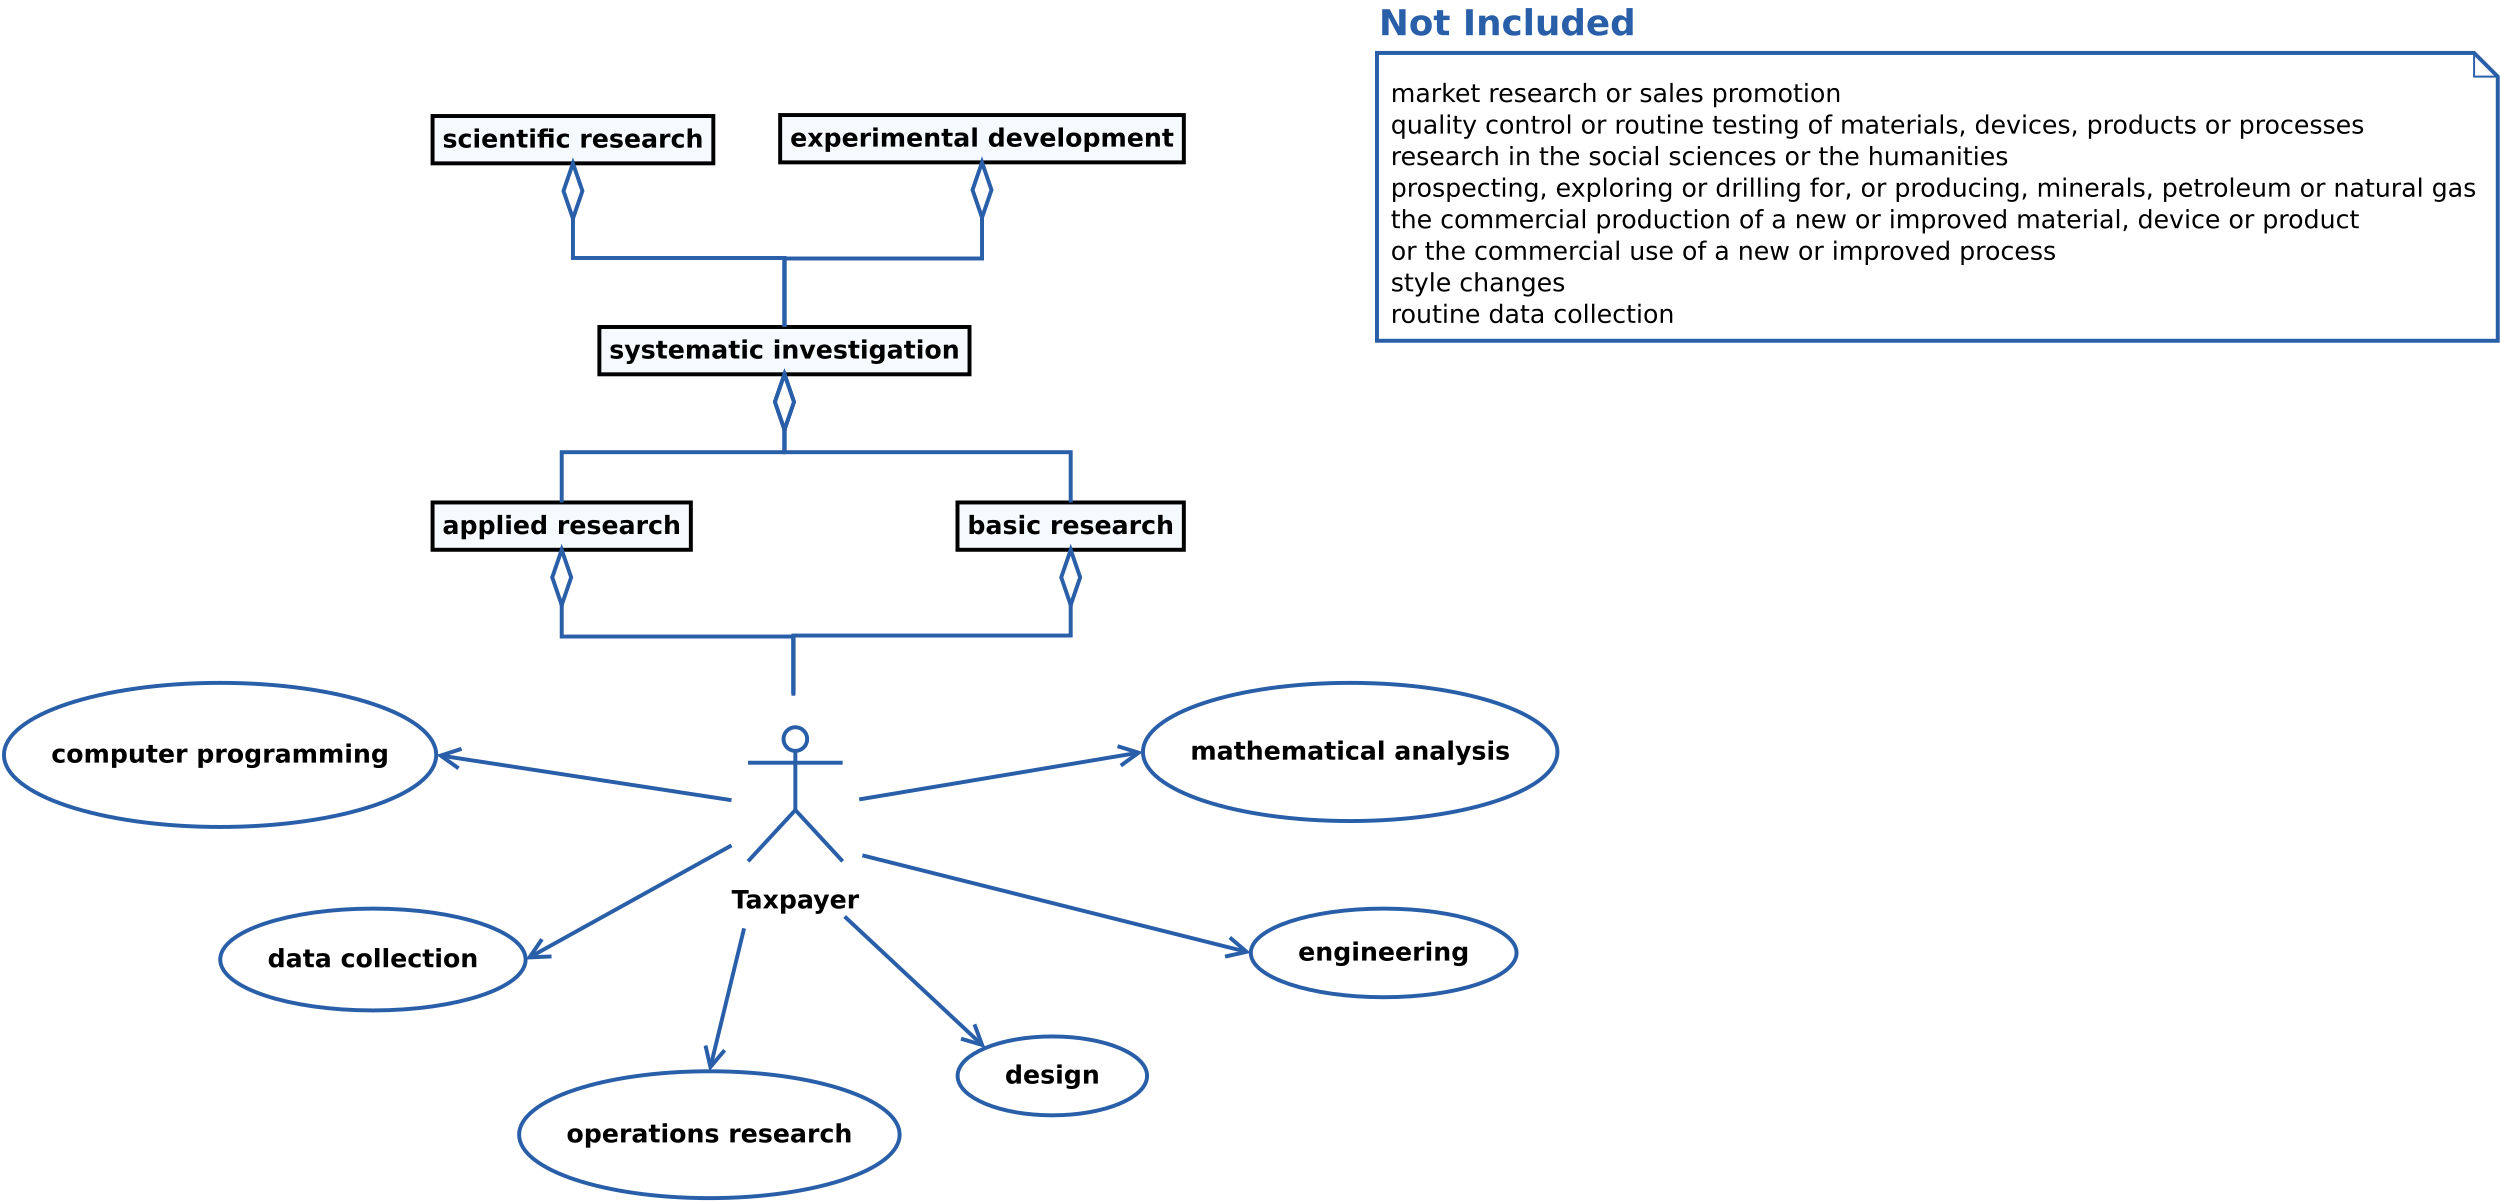 <?xml version="1.0" encoding="UTF-8"?>
<svg xmlns="http://www.w3.org/2000/svg" xmlns:xlink="http://www.w3.org/1999/xlink" width="1268pt" height="609pt" viewBox="0 0 1268 609" version="1.1">
<defs>
<g>
<symbol overflow="visible" id="glyph0-0">
<path style="stroke:none;" d="M 0.641 2.266 L 0.641 -9.016 L 7.031 -9.016 L 7.031 2.266 Z M 1.359 1.547 L 6.328 1.547 L 6.328 -8.297 L 1.359 -8.297 Z M 1.359 1.547 "/>
</symbol>
<symbol overflow="visible" id="glyph0-1">
<path style="stroke:none;" d="M 6.547 -6.781 L 6.547 -5.078 C 6.066 -5.273 5.602 -5.426 5.156 -5.531 C 4.707 -5.633 4.285 -5.688 3.891 -5.688 C 3.461 -5.688 3.145 -5.629 2.938 -5.516 C 2.738 -5.41 2.641 -5.25 2.641 -5.031 C 2.641 -4.852 2.719 -4.711 2.875 -4.609 C 3.031 -4.516 3.312 -4.445 3.719 -4.406 L 4.109 -4.344 C 5.254 -4.195 6.023 -3.957 6.422 -3.625 C 6.816 -3.289 7.016 -2.77 7.016 -2.062 C 7.016 -1.312 6.738 -0.75 6.188 -0.375 C 5.633 0 4.812 0.188 3.719 0.188 C 3.258 0.188 2.781 0.148 2.281 0.078 C 1.789 0.004 1.285 -0.102 0.766 -0.25 L 0.766 -1.953 C 1.211 -1.734 1.672 -1.57 2.141 -1.469 C 2.609 -1.363 3.082 -1.312 3.562 -1.312 C 4 -1.312 4.328 -1.367 4.547 -1.484 C 4.773 -1.609 4.891 -1.789 4.891 -2.031 C 4.891 -2.227 4.812 -2.375 4.656 -2.469 C 4.508 -2.57 4.207 -2.648 3.75 -2.703 L 3.359 -2.75 C 2.359 -2.875 1.656 -3.102 1.25 -3.438 C 0.852 -3.781 0.656 -4.297 0.656 -4.984 C 0.656 -5.723 0.91 -6.27 1.422 -6.625 C 1.93 -6.988 2.711 -7.172 3.766 -7.172 C 4.172 -7.172 4.602 -7.141 5.062 -7.078 C 5.52 -7.016 6.016 -6.914 6.547 -6.781 Z M 6.547 -6.781 "/>
</symbol>
<symbol overflow="visible" id="glyph0-2">
<path style="stroke:none;" d="M 6.734 -6.781 L 6.734 -4.953 C 6.43 -5.16 6.125 -5.312 5.812 -5.406 C 5.508 -5.508 5.191 -5.562 4.859 -5.562 C 4.234 -5.562 3.742 -5.379 3.391 -5.016 C 3.047 -4.648 2.875 -4.145 2.875 -3.5 C 2.875 -2.844 3.047 -2.332 3.391 -1.969 C 3.742 -1.602 4.234 -1.422 4.859 -1.422 C 5.211 -1.422 5.547 -1.473 5.859 -1.578 C 6.172 -1.68 6.461 -1.832 6.734 -2.031 L 6.734 -0.203 C 6.379 -0.078 6.02 0.016 5.656 0.078 C 5.301 0.148 4.941 0.188 4.578 0.188 C 3.316 0.188 2.328 -0.133 1.609 -0.781 C 0.898 -1.438 0.547 -2.344 0.547 -3.5 C 0.547 -4.645 0.898 -5.539 1.609 -6.188 C 2.328 -6.844 3.316 -7.172 4.578 -7.172 C 4.941 -7.172 5.301 -7.133 5.656 -7.062 C 6.02 -7 6.379 -6.906 6.734 -6.781 Z M 6.734 -6.781 "/>
</symbol>
<symbol overflow="visible" id="glyph0-3">
<path style="stroke:none;" d="M 1.078 -7 L 3.312 -7 L 3.312 0 L 1.078 0 Z M 1.078 -9.719 L 3.312 -9.719 L 3.312 -7.891 L 1.078 -7.891 Z M 1.078 -9.719 "/>
</symbol>
<symbol overflow="visible" id="glyph0-4">
<path style="stroke:none;" d="M 8.062 -3.516 L 8.062 -2.875 L 2.828 -2.875 C 2.879 -2.352 3.066 -1.961 3.391 -1.703 C 3.723 -1.441 4.18 -1.312 4.766 -1.312 C 5.234 -1.312 5.711 -1.379 6.203 -1.516 C 6.703 -1.648 7.211 -1.863 7.734 -2.156 L 7.734 -0.422 C 7.203 -0.223 6.672 -0.07 6.141 0.031 C 5.609 0.133 5.082 0.188 4.562 0.188 C 3.289 0.188 2.301 -0.133 1.594 -0.781 C 0.895 -1.426 0.547 -2.332 0.547 -3.5 C 0.547 -4.633 0.891 -5.531 1.578 -6.188 C 2.273 -6.844 3.227 -7.172 4.438 -7.172 C 5.531 -7.172 6.406 -6.836 7.062 -6.172 C 7.727 -5.516 8.062 -4.629 8.062 -3.516 Z M 5.766 -4.266 C 5.766 -4.691 5.641 -5.035 5.391 -5.297 C 5.141 -5.555 4.816 -5.688 4.422 -5.688 C 3.984 -5.688 3.629 -5.562 3.359 -5.312 C 3.086 -5.07 2.922 -4.723 2.859 -4.266 Z M 5.766 -4.266 "/>
</symbol>
<symbol overflow="visible" id="glyph0-5">
<path style="stroke:none;" d="M 8.109 -4.266 L 8.109 0 L 5.859 0 L 5.859 -3.266 C 5.859 -3.867 5.844 -4.285 5.812 -4.516 C 5.789 -4.742 5.75 -4.91 5.688 -5.016 C 5.594 -5.16 5.469 -5.273 5.312 -5.359 C 5.164 -5.441 5 -5.484 4.812 -5.484 C 4.344 -5.484 3.973 -5.301 3.703 -4.938 C 3.441 -4.582 3.312 -4.082 3.312 -3.438 L 3.312 0 L 1.078 0 L 1.078 -7 L 3.312 -7 L 3.312 -5.969 C 3.645 -6.375 4 -6.676 4.375 -6.875 C 4.758 -7.07 5.18 -7.172 5.641 -7.172 C 6.453 -7.172 7.066 -6.922 7.484 -6.422 C 7.898 -5.93 8.109 -5.211 8.109 -4.266 Z M 8.109 -4.266 "/>
</symbol>
<symbol overflow="visible" id="glyph0-6">
<path style="stroke:none;" d="M 3.516 -8.984 L 3.516 -7 L 5.828 -7 L 5.828 -5.406 L 3.516 -5.406 L 3.516 -2.438 C 3.516 -2.102 3.578 -1.879 3.703 -1.766 C 3.836 -1.648 4.098 -1.594 4.484 -1.594 L 5.625 -1.594 L 5.625 0 L 3.719 0 C 2.832 0 2.203 -0.18 1.828 -0.547 C 1.461 -0.922 1.281 -1.551 1.281 -2.438 L 1.281 -5.406 L 0.172 -5.406 L 0.172 -7 L 1.281 -7 L 1.281 -8.984 Z M 3.516 -8.984 "/>
</symbol>
<symbol overflow="visible" id="glyph0-7">
<path style="stroke:none;" d="M 6.156 -9.719 L 8.406 -9.719 L 8.406 -7.891 L 6.156 -7.891 Z M 5.688 -9.719 L 5.688 -8.25 L 4.453 -8.25 C 4.141 -8.25 3.922 -8.191 3.797 -8.078 C 3.68 -7.961 3.625 -7.766 3.625 -7.484 L 3.625 -7 L 8.406 -7 L 8.406 0 L 6.156 0 L 6.156 -5.406 L 3.625 -5.406 L 3.625 0 L 1.375 0 L 1.375 -5.406 L 0.266 -5.406 L 0.266 -7 L 1.375 -7 L 1.375 -7.484 C 1.375 -8.242 1.582 -8.805 2 -9.172 C 2.426 -9.535 3.086 -9.719 3.984 -9.719 Z M 5.688 -9.719 "/>
</symbol>
<symbol overflow="visible" id="glyph0-8">
<path style="stroke:none;" d=""/>
</symbol>
<symbol overflow="visible" id="glyph0-9">
<path style="stroke:none;" d="M 6.281 -5.094 C 6.082 -5.188 5.883 -5.254 5.688 -5.297 C 5.5 -5.336 5.305 -5.359 5.109 -5.359 C 4.535 -5.359 4.094 -5.172 3.781 -4.797 C 3.469 -4.43 3.312 -3.906 3.312 -3.219 L 3.312 0 L 1.078 0 L 1.078 -7 L 3.312 -7 L 3.312 -5.844 C 3.602 -6.301 3.93 -6.633 4.297 -6.844 C 4.672 -7.062 5.117 -7.172 5.641 -7.172 C 5.711 -7.172 5.789 -7.164 5.875 -7.156 C 5.969 -7.145 6.098 -7.129 6.266 -7.109 Z M 6.281 -5.094 "/>
</symbol>
<symbol overflow="visible" id="glyph0-10">
<path style="stroke:none;" d="M 4.219 -3.156 C 3.75 -3.156 3.395 -3.07 3.156 -2.906 C 2.926 -2.75 2.812 -2.52 2.812 -2.219 C 2.812 -1.926 2.906 -1.703 3.094 -1.547 C 3.281 -1.391 3.539 -1.312 3.875 -1.312 C 4.301 -1.312 4.656 -1.461 4.938 -1.766 C 5.227 -2.066 5.375 -2.441 5.375 -2.891 L 5.375 -3.156 Z M 7.625 -4 L 7.625 0 L 5.375 0 L 5.375 -1.031 C 5.07 -0.613 4.734 -0.305 4.359 -0.109 C 3.984 0.086 3.531 0.188 3 0.188 C 2.27 0.188 1.676 -0.023 1.219 -0.453 C 0.77 -0.879 0.547 -1.426 0.547 -2.094 C 0.547 -2.914 0.828 -3.52 1.391 -3.906 C 1.961 -4.289 2.852 -4.484 4.062 -4.484 L 5.375 -4.484 L 5.375 -4.656 C 5.375 -5.008 5.234 -5.27 4.953 -5.438 C 4.672 -5.602 4.238 -5.688 3.656 -5.688 C 3.176 -5.688 2.727 -5.633 2.312 -5.531 C 1.895 -5.438 1.508 -5.297 1.156 -5.109 L 1.156 -6.812 C 1.633 -6.926 2.113 -7.016 2.594 -7.078 C 3.082 -7.141 3.57 -7.172 4.062 -7.172 C 5.32 -7.172 6.227 -6.922 6.781 -6.422 C 7.344 -5.922 7.625 -5.113 7.625 -4 Z M 7.625 -4 "/>
</symbol>
<symbol overflow="visible" id="glyph0-11">
<path style="stroke:none;" d="M 8.109 -4.266 L 8.109 0 L 5.859 0 L 5.859 -3.25 C 5.859 -3.863 5.844 -4.285 5.812 -4.516 C 5.789 -4.742 5.75 -4.91 5.688 -5.016 C 5.594 -5.16 5.469 -5.273 5.312 -5.359 C 5.164 -5.441 5 -5.484 4.812 -5.484 C 4.344 -5.484 3.973 -5.301 3.703 -4.938 C 3.441 -4.582 3.312 -4.082 3.312 -3.438 L 3.312 0 L 1.078 0 L 1.078 -9.719 L 3.312 -9.719 L 3.312 -5.969 C 3.645 -6.375 4 -6.676 4.375 -6.875 C 4.758 -7.07 5.18 -7.172 5.641 -7.172 C 6.453 -7.172 7.066 -6.922 7.484 -6.422 C 7.898 -5.93 8.109 -5.211 8.109 -4.266 Z M 8.109 -4.266 "/>
</symbol>
<symbol overflow="visible" id="glyph0-12">
<path style="stroke:none;" d="M 2.844 -3.578 L 0.312 -7 L 2.688 -7 L 4.125 -4.922 L 5.562 -7 L 7.938 -7 L 5.406 -3.594 L 8.062 0 L 5.688 0 L 4.125 -2.219 L 2.562 0 L 0.188 0 Z M 2.844 -3.578 "/>
</symbol>
<symbol overflow="visible" id="glyph0-13">
<path style="stroke:none;" d="M 3.312 -1.016 L 3.312 2.656 L 1.078 2.656 L 1.078 -7 L 3.312 -7 L 3.312 -5.969 C 3.625 -6.375 3.969 -6.676 4.344 -6.875 C 4.719 -7.07 5.145 -7.172 5.625 -7.172 C 6.488 -7.172 7.195 -6.828 7.75 -6.141 C 8.301 -5.453 8.578 -4.57 8.578 -3.5 C 8.578 -2.414 8.301 -1.531 7.75 -0.844 C 7.195 -0.156 6.488 0.188 5.625 0.188 C 5.145 0.188 4.719 0.086 4.344 -0.109 C 3.969 -0.305 3.625 -0.609 3.312 -1.016 Z M 4.797 -5.547 C 4.316 -5.547 3.945 -5.367 3.688 -5.016 C 3.438 -4.66 3.312 -4.156 3.312 -3.5 C 3.312 -2.832 3.438 -2.32 3.688 -1.969 C 3.945 -1.613 4.316 -1.438 4.797 -1.438 C 5.273 -1.438 5.641 -1.613 5.891 -1.969 C 6.148 -2.32 6.281 -2.832 6.281 -3.5 C 6.281 -4.164 6.148 -4.672 5.891 -5.016 C 5.641 -5.367 5.273 -5.547 4.797 -5.547 Z M 4.797 -5.547 "/>
</symbol>
<symbol overflow="visible" id="glyph0-14">
<path style="stroke:none;" d="M 7.562 -5.844 C 7.844 -6.27 8.176 -6.598 8.562 -6.828 C 8.957 -7.055 9.391 -7.172 9.859 -7.172 C 10.66 -7.172 11.27 -6.922 11.688 -6.422 C 12.113 -5.93 12.328 -5.211 12.328 -4.266 L 12.328 0 L 10.078 0 L 10.078 -3.656 C 10.078 -3.707 10.078 -3.758 10.078 -3.812 C 10.078 -3.875 10.078 -3.957 10.078 -4.062 C 10.078 -4.562 10.004 -4.922 9.859 -5.141 C 9.711 -5.367 9.477 -5.484 9.156 -5.484 C 8.727 -5.484 8.398 -5.305 8.172 -4.953 C 7.941 -4.609 7.82 -4.102 7.812 -3.438 L 7.812 0 L 5.562 0 L 5.562 -3.656 C 5.562 -4.426 5.492 -4.922 5.359 -5.141 C 5.234 -5.367 5 -5.484 4.656 -5.484 C 4.227 -5.484 3.895 -5.305 3.656 -4.953 C 3.426 -4.598 3.312 -4.094 3.312 -3.438 L 3.312 0 L 1.062 0 L 1.062 -7 L 3.312 -7 L 3.312 -5.969 C 3.582 -6.363 3.895 -6.66 4.25 -6.859 C 4.613 -7.066 5.008 -7.172 5.438 -7.172 C 5.914 -7.172 6.336 -7.051 6.703 -6.812 C 7.078 -6.582 7.363 -6.258 7.562 -5.844 Z M 7.562 -5.844 "/>
</symbol>
<symbol overflow="visible" id="glyph0-15">
<path style="stroke:none;" d="M 1.078 -9.719 L 3.312 -9.719 L 3.312 0 L 1.078 0 Z M 1.078 -9.719 "/>
</symbol>
<symbol overflow="visible" id="glyph0-16">
<path style="stroke:none;" d="M 5.844 -5.969 L 5.844 -9.719 L 8.078 -9.719 L 8.078 0 L 5.844 0 L 5.844 -1.016 C 5.531 -0.598 5.188 -0.289 4.812 -0.094 C 4.445 0.094 4.02 0.188 3.531 0.188 C 2.664 0.188 1.957 -0.156 1.406 -0.844 C 0.852 -1.531 0.578 -2.414 0.578 -3.5 C 0.578 -4.57 0.852 -5.453 1.406 -6.141 C 1.957 -6.828 2.664 -7.172 3.531 -7.172 C 4.008 -7.172 4.438 -7.07 4.812 -6.875 C 5.188 -6.676 5.531 -6.375 5.844 -5.969 Z M 4.359 -1.438 C 4.836 -1.438 5.203 -1.613 5.453 -1.969 C 5.711 -2.32 5.844 -2.832 5.844 -3.5 C 5.844 -4.164 5.711 -4.672 5.453 -5.016 C 5.203 -5.367 4.836 -5.547 4.359 -5.547 C 3.891 -5.547 3.523 -5.367 3.266 -5.016 C 3.016 -4.672 2.891 -4.164 2.891 -3.5 C 2.891 -2.832 3.016 -2.32 3.266 -1.969 C 3.523 -1.613 3.891 -1.438 4.359 -1.438 Z M 4.359 -1.438 "/>
</symbol>
<symbol overflow="visible" id="glyph0-17">
<path style="stroke:none;" d="M 0.188 -7 L 2.438 -7 L 4.172 -2.156 L 5.906 -7 L 8.156 -7 L 5.406 0 L 2.938 0 Z M 0.188 -7 "/>
</symbol>
<symbol overflow="visible" id="glyph0-18">
<path style="stroke:none;" d="M 4.406 -5.562 C 3.906 -5.562 3.523 -5.383 3.266 -5.031 C 3.004 -4.676 2.875 -4.164 2.875 -3.5 C 2.875 -2.82 3.004 -2.305 3.266 -1.953 C 3.523 -1.598 3.906 -1.422 4.406 -1.422 C 4.895 -1.422 5.266 -1.598 5.516 -1.953 C 5.773 -2.305 5.906 -2.82 5.906 -3.5 C 5.906 -4.164 5.773 -4.676 5.516 -5.031 C 5.266 -5.383 4.895 -5.562 4.406 -5.562 Z M 4.406 -7.172 C 5.613 -7.172 6.551 -6.844 7.219 -6.188 C 7.895 -5.539 8.234 -4.645 8.234 -3.5 C 8.234 -2.344 7.895 -1.438 7.219 -0.781 C 6.551 -0.133 5.613 0.188 4.406 0.188 C 3.195 0.188 2.25 -0.133 1.562 -0.781 C 0.883 -1.438 0.547 -2.344 0.547 -3.5 C 0.547 -4.645 0.883 -5.539 1.562 -6.188 C 2.25 -6.844 3.195 -7.172 4.406 -7.172 Z M 4.406 -7.172 "/>
</symbol>
<symbol overflow="visible" id="glyph0-19">
<path style="stroke:none;" d="M 0.156 -7 L 2.391 -7 L 4.281 -2.25 L 5.875 -7 L 8.109 -7 L 5.172 0.656 C 4.867 1.438 4.52 1.984 4.125 2.297 C 3.738 2.609 3.223 2.766 2.578 2.766 L 1.281 2.766 L 1.281 1.297 L 1.984 1.297 C 2.359 1.297 2.629 1.234 2.797 1.109 C 2.973 0.992 3.113 0.781 3.219 0.469 L 3.281 0.266 Z M 0.156 -7 "/>
</symbol>
<symbol overflow="visible" id="glyph0-20">
<path style="stroke:none;" d="M 5.844 -1.188 C 5.531 -0.781 5.188 -0.477 4.812 -0.281 C 4.445 -0.094 4.02 0 3.531 0 C 2.676 0 1.969 -0.332 1.406 -1 C 0.852 -1.676 0.578 -2.535 0.578 -3.578 C 0.578 -4.629 0.852 -5.488 1.406 -6.156 C 1.969 -6.82 2.676 -7.156 3.531 -7.156 C 4.02 -7.156 4.445 -7.055 4.812 -6.859 C 5.188 -6.672 5.531 -6.375 5.844 -5.969 L 5.844 -7 L 8.078 -7 L 8.078 -0.703 C 8.078 0.422 7.723 1.281 7.016 1.875 C 6.305 2.469 5.281 2.766 3.938 2.766 C 3.5 2.766 3.07 2.727 2.656 2.656 C 2.25 2.594 1.844 2.492 1.438 2.359 L 1.438 0.609 C 1.82 0.836 2.203 1.004 2.578 1.109 C 2.953 1.223 3.332 1.281 3.719 1.281 C 4.445 1.281 4.984 1.117 5.328 0.797 C 5.672 0.473 5.844 -0.023 5.844 -0.703 Z M 4.359 -5.547 C 3.898 -5.547 3.539 -5.375 3.281 -5.031 C 3.02 -4.688 2.891 -4.203 2.891 -3.578 C 2.891 -2.941 3.016 -2.457 3.266 -2.125 C 3.516 -1.789 3.879 -1.625 4.359 -1.625 C 4.828 -1.625 5.191 -1.797 5.453 -2.141 C 5.711 -2.484 5.844 -2.961 5.844 -3.578 C 5.844 -4.203 5.711 -4.688 5.453 -5.031 C 5.191 -5.375 4.828 -5.547 4.359 -5.547 Z M 4.359 -5.547 "/>
</symbol>
<symbol overflow="visible" id="glyph0-21">
<path style="stroke:none;" d="M 4.797 -1.438 C 5.273 -1.438 5.641 -1.613 5.891 -1.969 C 6.148 -2.32 6.281 -2.832 6.281 -3.5 C 6.281 -4.164 6.148 -4.672 5.891 -5.016 C 5.641 -5.367 5.273 -5.547 4.797 -5.547 C 4.316 -5.547 3.945 -5.367 3.688 -5.016 C 3.438 -4.66 3.312 -4.156 3.312 -3.5 C 3.312 -2.832 3.438 -2.32 3.688 -1.969 C 3.945 -1.613 4.316 -1.438 4.797 -1.438 Z M 3.312 -5.969 C 3.625 -6.375 3.969 -6.676 4.344 -6.875 C 4.719 -7.07 5.145 -7.172 5.625 -7.172 C 6.488 -7.172 7.195 -6.828 7.75 -6.141 C 8.301 -5.453 8.578 -4.57 8.578 -3.5 C 8.578 -2.414 8.301 -1.531 7.75 -0.844 C 7.195 -0.156 6.488 0.188 5.625 0.188 C 5.145 0.188 4.719 0.086 4.344 -0.109 C 3.969 -0.305 3.625 -0.609 3.312 -1.016 L 3.312 0 L 1.078 0 L 1.078 -9.719 L 3.312 -9.719 Z M 3.312 -5.969 "/>
</symbol>
<symbol overflow="visible" id="glyph0-22">
<path style="stroke:none;" d="M 0.062 -9.328 L 8.656 -9.328 L 8.656 -7.516 L 5.562 -7.516 L 5.562 0 L 3.156 0 L 3.156 -7.516 L 0.062 -7.516 Z M 0.062 -9.328 "/>
</symbol>
<symbol overflow="visible" id="glyph0-23">
<path style="stroke:none;" d="M 1 -2.719 L 1 -7 L 3.25 -7 L 3.25 -6.297 C 3.25 -5.922 3.242 -5.445 3.234 -4.875 C 3.234 -4.301 3.234 -3.914 3.234 -3.719 C 3.234 -3.156 3.25 -2.75 3.281 -2.5 C 3.312 -2.258 3.363 -2.082 3.438 -1.969 C 3.52 -1.82 3.633 -1.707 3.781 -1.625 C 3.938 -1.551 4.109 -1.516 4.297 -1.516 C 4.766 -1.516 5.129 -1.691 5.391 -2.047 C 5.66 -2.41 5.797 -2.91 5.797 -3.547 L 5.797 -7 L 8.031 -7 L 8.031 0 L 5.797 0 L 5.797 -1.016 C 5.461 -0.609 5.102 -0.305 4.719 -0.109 C 4.344 0.086 3.93 0.188 3.484 0.188 C 2.672 0.188 2.051 -0.062 1.625 -0.562 C 1.207 -1.062 1 -1.781 1 -2.719 Z M 1 -2.719 "/>
</symbol>
<symbol overflow="visible" id="glyph1-0">
<path style="stroke:none;" d="M 0.641 2.266 L 0.641 -9.016 L 7.031 -9.016 L 7.031 2.266 Z M 1.359 1.547 L 6.328 1.547 L 6.328 -8.297 L 1.359 -8.297 Z M 1.359 1.547 "/>
</symbol>
<symbol overflow="visible" id="glyph1-1">
<path style="stroke:none;" d="M 6.656 -5.656 C 6.938 -6.164 7.273 -6.547 7.672 -6.797 C 8.078 -7.047 8.551 -7.172 9.094 -7.172 C 9.82 -7.172 10.383 -6.914 10.781 -6.406 C 11.176 -5.895 11.375 -5.164 11.375 -4.219 L 11.375 0 L 10.219 0 L 10.219 -4.188 C 10.219 -4.852 10.098 -5.348 9.859 -5.672 C 9.629 -6.004 9.27 -6.172 8.781 -6.172 C 8.188 -6.172 7.711 -5.973 7.359 -5.578 C 7.016 -5.18 6.844 -4.641 6.844 -3.953 L 6.844 0 L 5.688 0 L 5.688 -4.188 C 5.688 -4.863 5.566 -5.363 5.328 -5.688 C 5.098 -6.008 4.734 -6.172 4.234 -6.172 C 3.648 -6.172 3.18 -5.969 2.828 -5.562 C 2.484 -5.164 2.312 -4.629 2.312 -3.953 L 2.312 0 L 1.156 0 L 1.156 -7 L 2.312 -7 L 2.312 -5.906 C 2.582 -6.332 2.898 -6.648 3.266 -6.859 C 3.629 -7.066 4.062 -7.172 4.562 -7.172 C 5.07 -7.172 5.504 -7.039 5.859 -6.781 C 6.223 -6.52 6.488 -6.145 6.656 -5.656 Z M 6.656 -5.656 "/>
</symbol>
<symbol overflow="visible" id="glyph1-2">
<path style="stroke:none;" d="M 4.391 -3.516 C 3.461 -3.516 2.816 -3.406 2.453 -3.188 C 2.098 -2.977 1.922 -2.617 1.922 -2.109 C 1.922 -1.703 2.051 -1.379 2.312 -1.141 C 2.582 -0.898 2.953 -0.781 3.422 -0.781 C 4.055 -0.781 4.566 -1.004 4.953 -1.453 C 5.336 -1.91 5.531 -2.516 5.531 -3.266 L 5.531 -3.516 Z M 6.672 -4 L 6.672 0 L 5.531 0 L 5.531 -1.062 C 5.27 -0.633 4.941 -0.316 4.547 -0.109 C 4.16 0.086 3.68 0.188 3.109 0.188 C 2.391 0.188 1.816 -0.016 1.391 -0.422 C 0.973 -0.828 0.766 -1.363 0.766 -2.031 C 0.766 -2.82 1.023 -3.414 1.547 -3.812 C 2.078 -4.219 2.867 -4.422 3.922 -4.422 L 5.531 -4.422 L 5.531 -4.531 C 5.531 -5.062 5.352 -5.469 5 -5.75 C 4.656 -6.039 4.172 -6.188 3.547 -6.188 C 3.141 -6.188 2.75 -6.141 2.375 -6.047 C 2 -5.953 1.633 -5.812 1.281 -5.625 L 1.281 -6.672 C 1.695 -6.836 2.102 -6.961 2.5 -7.047 C 2.895 -7.129 3.281 -7.172 3.656 -7.172 C 4.676 -7.172 5.43 -6.906 5.922 -6.375 C 6.422 -5.852 6.672 -5.062 6.672 -4 Z M 6.672 -4 "/>
</symbol>
<symbol overflow="visible" id="glyph1-3">
<path style="stroke:none;" d="M 5.266 -5.922 C 5.129 -5.992 4.984 -6.047 4.828 -6.078 C 4.68 -6.117 4.52 -6.141 4.344 -6.141 C 3.688 -6.141 3.18 -5.926 2.828 -5.5 C 2.484 -5.082 2.312 -4.477 2.312 -3.688 L 2.312 0 L 1.156 0 L 1.156 -7 L 2.312 -7 L 2.312 -5.906 C 2.562 -6.332 2.879 -6.648 3.266 -6.859 C 3.648 -7.066 4.117 -7.172 4.672 -7.172 C 4.754 -7.172 4.844 -7.164 4.938 -7.156 C 5.031 -7.145 5.133 -7.129 5.25 -7.109 Z M 5.266 -5.922 "/>
</symbol>
<symbol overflow="visible" id="glyph1-4">
<path style="stroke:none;" d="M 1.156 -9.719 L 2.312 -9.719 L 2.312 -3.984 L 5.75 -7 L 7.219 -7 L 3.5 -3.719 L 7.375 0 L 5.875 0 L 2.312 -3.422 L 2.312 0 L 1.156 0 Z M 1.156 -9.719 "/>
</symbol>
<symbol overflow="visible" id="glyph1-5">
<path style="stroke:none;" d="M 7.188 -3.781 L 7.188 -3.219 L 1.906 -3.219 C 1.957 -2.426 2.195 -1.82 2.625 -1.406 C 3.051 -1 3.645 -0.797 4.406 -0.797 C 4.844 -0.797 5.27 -0.848 5.688 -0.953 C 6.102 -1.066 6.516 -1.227 6.922 -1.438 L 6.922 -0.359 C 6.516 -0.18 6.094 -0.047 5.656 0.047 C 5.219 0.141 4.781 0.188 4.344 0.188 C 3.219 0.188 2.328 -0.133 1.672 -0.781 C 1.023 -1.438 0.703 -2.32 0.703 -3.438 C 0.703 -4.582 1.008 -5.488 1.625 -6.156 C 2.25 -6.832 3.086 -7.172 4.141 -7.172 C 5.078 -7.172 5.816 -6.863 6.359 -6.25 C 6.91 -5.645 7.188 -4.82 7.188 -3.781 Z M 6.047 -4.125 C 6.035 -4.75 5.859 -5.25 5.516 -5.625 C 5.172 -6 4.719 -6.188 4.156 -6.188 C 3.508 -6.188 2.992 -6.004 2.609 -5.641 C 2.223 -5.285 2 -4.781 1.938 -4.125 Z M 6.047 -4.125 "/>
</symbol>
<symbol overflow="visible" id="glyph1-6">
<path style="stroke:none;" d="M 2.344 -8.984 L 2.344 -7 L 4.719 -7 L 4.719 -6.109 L 2.344 -6.109 L 2.344 -2.312 C 2.344 -1.738 2.422 -1.367 2.578 -1.203 C 2.734 -1.047 3.051 -0.969 3.531 -0.969 L 4.719 -0.969 L 4.719 0 L 3.531 0 C 2.645 0 2.031 -0.164 1.688 -0.5 C 1.352 -0.832 1.188 -1.438 1.188 -2.312 L 1.188 -6.109 L 0.344 -6.109 L 0.344 -7 L 1.188 -7 L 1.188 -8.984 Z M 2.344 -8.984 "/>
</symbol>
<symbol overflow="visible" id="glyph1-7">
<path style="stroke:none;" d=""/>
</symbol>
<symbol overflow="visible" id="glyph1-8">
<path style="stroke:none;" d="M 5.672 -6.797 L 5.672 -5.703 C 5.348 -5.867 5.008 -5.992 4.656 -6.078 C 4.301 -6.16 3.938 -6.203 3.562 -6.203 C 3 -6.203 2.57 -6.113 2.281 -5.938 C 2 -5.77 1.859 -5.508 1.859 -5.156 C 1.859 -4.883 1.957 -4.672 2.156 -4.516 C 2.363 -4.367 2.773 -4.227 3.391 -4.094 L 3.781 -4 C 4.602 -3.832 5.188 -3.586 5.531 -3.266 C 5.875 -2.941 6.047 -2.5 6.047 -1.938 C 6.047 -1.281 5.785 -0.758 5.266 -0.375 C 4.754 0 4.051 0.188 3.156 0.188 C 2.781 0.188 2.391 0.148 1.984 0.078 C 1.578 0.004 1.145 -0.102 0.688 -0.25 L 0.688 -1.438 C 1.113 -1.219 1.531 -1.051 1.938 -0.938 C 2.352 -0.832 2.766 -0.781 3.172 -0.781 C 3.711 -0.781 4.129 -0.875 4.422 -1.062 C 4.711 -1.25 4.859 -1.508 4.859 -1.844 C 4.859 -2.156 4.754 -2.395 4.547 -2.562 C 4.336 -2.727 3.875 -2.891 3.156 -3.047 L 2.766 -3.141 C 2.047 -3.285 1.531 -3.516 1.219 -3.828 C 0.906 -4.141 0.75 -4.566 0.75 -5.109 C 0.75 -5.766 0.977 -6.27 1.438 -6.625 C 1.906 -6.988 2.57 -7.172 3.438 -7.172 C 3.852 -7.172 4.25 -7.141 4.625 -7.078 C 5 -7.016 5.348 -6.922 5.672 -6.797 Z M 5.672 -6.797 "/>
</symbol>
<symbol overflow="visible" id="glyph1-9">
<path style="stroke:none;" d="M 6.25 -6.734 L 6.25 -5.656 C 5.914 -5.832 5.586 -5.961 5.266 -6.047 C 4.941 -6.141 4.613 -6.188 4.281 -6.188 C 3.531 -6.188 2.945 -5.953 2.531 -5.484 C 2.125 -5.016 1.922 -4.352 1.922 -3.5 C 1.922 -2.645 2.125 -1.977 2.531 -1.5 C 2.945 -1.031 3.531 -0.797 4.281 -0.797 C 4.613 -0.797 4.941 -0.836 5.266 -0.922 C 5.586 -1.016 5.914 -1.148 6.25 -1.328 L 6.25 -0.266 C 5.926 -0.117 5.594 -0.008 5.25 0.062 C 4.906 0.145 4.539 0.188 4.156 0.188 C 3.094 0.188 2.25 -0.145 1.625 -0.812 C 1.008 -1.477 0.703 -2.375 0.703 -3.5 C 0.703 -4.633 1.016 -5.531 1.641 -6.188 C 2.273 -6.844 3.133 -7.172 4.219 -7.172 C 4.57 -7.172 4.914 -7.133 5.25 -7.062 C 5.594 -6.988 5.926 -6.879 6.25 -6.734 Z M 6.25 -6.734 "/>
</symbol>
<symbol overflow="visible" id="glyph1-10">
<path style="stroke:none;" d="M 7.016 -4.219 L 7.016 0 L 5.875 0 L 5.875 -4.188 C 5.875 -4.852 5.742 -5.348 5.484 -5.672 C 5.223 -6.004 4.836 -6.172 4.328 -6.172 C 3.703 -6.172 3.207 -5.973 2.844 -5.578 C 2.488 -5.18 2.312 -4.641 2.312 -3.953 L 2.312 0 L 1.156 0 L 1.156 -9.719 L 2.312 -9.719 L 2.312 -5.906 C 2.594 -6.332 2.914 -6.648 3.281 -6.859 C 3.656 -7.066 4.086 -7.172 4.578 -7.172 C 5.379 -7.172 5.984 -6.922 6.391 -6.422 C 6.805 -5.922 7.016 -5.188 7.016 -4.219 Z M 7.016 -4.219 "/>
</symbol>
<symbol overflow="visible" id="glyph1-11">
<path style="stroke:none;" d="M 3.922 -6.188 C 3.305 -6.188 2.816 -5.945 2.453 -5.469 C 2.098 -4.988 1.922 -4.332 1.922 -3.5 C 1.922 -2.656 2.098 -1.992 2.453 -1.516 C 2.805 -1.035 3.297 -0.797 3.922 -0.797 C 4.535 -0.797 5.02 -1.035 5.375 -1.516 C 5.727 -2.004 5.906 -2.664 5.906 -3.5 C 5.906 -4.32 5.727 -4.973 5.375 -5.453 C 5.02 -5.941 4.535 -6.188 3.922 -6.188 Z M 3.922 -7.172 C 4.922 -7.172 5.703 -6.844 6.266 -6.188 C 6.836 -5.539 7.125 -4.645 7.125 -3.5 C 7.125 -2.352 6.836 -1.453 6.266 -0.797 C 5.703 -0.141 4.922 0.188 3.922 0.188 C 2.91 0.188 2.117 -0.141 1.547 -0.797 C 0.984 -1.453 0.703 -2.352 0.703 -3.5 C 0.703 -4.645 0.984 -5.539 1.547 -6.188 C 2.117 -6.844 2.91 -7.172 3.922 -7.172 Z M 3.922 -7.172 "/>
</symbol>
<symbol overflow="visible" id="glyph1-12">
<path style="stroke:none;" d="M 1.203 -9.719 L 2.359 -9.719 L 2.359 0 L 1.203 0 Z M 1.203 -9.719 "/>
</symbol>
<symbol overflow="visible" id="glyph1-13">
<path style="stroke:none;" d="M 2.312 -1.047 L 2.312 2.656 L 1.156 2.656 L 1.156 -7 L 2.312 -7 L 2.312 -5.938 C 2.562 -6.352 2.867 -6.66 3.234 -6.859 C 3.598 -7.066 4.039 -7.172 4.562 -7.172 C 5.406 -7.172 6.094 -6.832 6.625 -6.156 C 7.156 -5.477 7.422 -4.594 7.422 -3.5 C 7.422 -2.395 7.156 -1.504 6.625 -0.828 C 6.094 -0.148 5.406 0.188 4.562 0.188 C 4.039 0.188 3.598 0.086 3.234 -0.109 C 2.867 -0.316 2.562 -0.629 2.312 -1.047 Z M 6.234 -3.5 C 6.234 -4.344 6.055 -5.004 5.703 -5.484 C 5.359 -5.961 4.883 -6.203 4.281 -6.203 C 3.664 -6.203 3.18 -5.961 2.828 -5.484 C 2.484 -5.004 2.312 -4.344 2.312 -3.5 C 2.312 -2.645 2.484 -1.977 2.828 -1.5 C 3.18 -1.02 3.664 -0.781 4.281 -0.781 C 4.883 -0.781 5.359 -1.02 5.703 -1.5 C 6.055 -1.977 6.234 -2.645 6.234 -3.5 Z M 6.234 -3.5 "/>
</symbol>
<symbol overflow="visible" id="glyph1-14">
<path style="stroke:none;" d="M 1.203 -7 L 2.359 -7 L 2.359 0 L 1.203 0 Z M 1.203 -9.719 L 2.359 -9.719 L 2.359 -8.266 L 1.203 -8.266 Z M 1.203 -9.719 "/>
</symbol>
<symbol overflow="visible" id="glyph1-15">
<path style="stroke:none;" d="M 7.016 -4.219 L 7.016 0 L 5.875 0 L 5.875 -4.188 C 5.875 -4.852 5.742 -5.348 5.484 -5.672 C 5.223 -6.004 4.836 -6.172 4.328 -6.172 C 3.703 -6.172 3.207 -5.973 2.844 -5.578 C 2.488 -5.18 2.312 -4.641 2.312 -3.953 L 2.312 0 L 1.156 0 L 1.156 -7 L 2.312 -7 L 2.312 -5.906 C 2.594 -6.332 2.914 -6.648 3.281 -6.859 C 3.656 -7.066 4.086 -7.172 4.578 -7.172 C 5.379 -7.172 5.984 -6.922 6.391 -6.422 C 6.805 -5.922 7.016 -5.188 7.016 -4.219 Z M 7.016 -4.219 "/>
</symbol>
<symbol overflow="visible" id="glyph1-16">
<path style="stroke:none;" d="M 1.891 -3.5 C 1.891 -2.645 2.062 -1.977 2.406 -1.5 C 2.758 -1.02 3.238 -0.781 3.844 -0.781 C 4.457 -0.781 4.938 -1.02 5.281 -1.5 C 5.633 -1.977 5.812 -2.645 5.812 -3.5 C 5.812 -4.344 5.633 -5.004 5.281 -5.484 C 4.938 -5.961 4.457 -6.203 3.844 -6.203 C 3.238 -6.203 2.758 -5.961 2.406 -5.484 C 2.062 -5.004 1.891 -4.344 1.891 -3.5 Z M 5.812 -1.047 C 5.57 -0.629 5.266 -0.316 4.891 -0.109 C 4.523 0.086 4.082 0.188 3.562 0.188 C 2.719 0.188 2.031 -0.148 1.5 -0.828 C 0.969 -1.504 0.703 -2.395 0.703 -3.5 C 0.703 -4.594 0.969 -5.477 1.5 -6.156 C 2.031 -6.832 2.719 -7.172 3.562 -7.172 C 4.082 -7.172 4.523 -7.066 4.891 -6.859 C 5.266 -6.66 5.57 -6.352 5.812 -5.938 L 5.812 -7 L 6.953 -7 L 6.953 2.656 L 5.812 2.656 Z M 5.812 -1.047 "/>
</symbol>
<symbol overflow="visible" id="glyph1-17">
<path style="stroke:none;" d="M 1.094 -2.766 L 1.094 -7 L 2.234 -7 L 2.234 -2.812 C 2.234 -2.145 2.363 -1.645 2.625 -1.312 C 2.883 -0.977 3.27 -0.812 3.781 -0.812 C 4.406 -0.812 4.895 -1.008 5.25 -1.406 C 5.613 -1.801 5.797 -2.344 5.797 -3.031 L 5.797 -7 L 6.953 -7 L 6.953 0 L 5.797 0 L 5.797 -1.078 C 5.516 -0.648 5.191 -0.332 4.828 -0.125 C 4.461 0.082 4.035 0.188 3.547 0.188 C 2.742 0.188 2.133 -0.062 1.719 -0.562 C 1.301 -1.062 1.094 -1.797 1.094 -2.766 Z M 3.984 -7.172 Z M 3.984 -7.172 "/>
</symbol>
<symbol overflow="visible" id="glyph1-18">
<path style="stroke:none;" d="M 4.125 0.656 C 3.789 1.488 3.469 2.031 3.156 2.281 C 2.852 2.531 2.445 2.656 1.938 2.656 L 1.016 2.656 L 1.016 1.703 L 1.688 1.703 C 2 1.703 2.242 1.625 2.422 1.469 C 2.598 1.32 2.789 0.969 3 0.406 L 3.219 -0.109 L 0.375 -7 L 1.594 -7 L 3.781 -1.531 L 5.969 -7 L 7.188 -7 Z M 4.125 0.656 "/>
</symbol>
<symbol overflow="visible" id="glyph1-19">
<path style="stroke:none;" d="M 5.812 -3.578 C 5.812 -4.41 5.641 -5.055 5.297 -5.516 C 4.953 -5.973 4.469 -6.203 3.844 -6.203 C 3.227 -6.203 2.75 -5.973 2.406 -5.516 C 2.062 -5.055 1.891 -4.41 1.891 -3.578 C 1.891 -2.754 2.062 -2.113 2.406 -1.656 C 2.75 -1.195 3.227 -0.969 3.844 -0.969 C 4.469 -0.969 4.953 -1.195 5.297 -1.656 C 5.641 -2.113 5.812 -2.754 5.812 -3.578 Z M 6.953 -0.875 C 6.953 0.32 6.688 1.207 6.156 1.781 C 5.633 2.363 4.828 2.656 3.734 2.656 C 3.328 2.656 2.945 2.625 2.594 2.562 C 2.238 2.508 1.891 2.422 1.547 2.297 L 1.547 1.172 C 1.891 1.359 2.223 1.492 2.547 1.578 C 2.879 1.672 3.219 1.719 3.562 1.719 C 4.312 1.719 4.875 1.52 5.25 1.125 C 5.625 0.727 5.812 0.133 5.812 -0.656 L 5.812 -1.234 C 5.57 -0.816 5.266 -0.504 4.891 -0.297 C 4.523 -0.098 4.082 0 3.562 0 C 2.707 0 2.016 -0.328 1.484 -0.984 C 0.961 -1.641 0.703 -2.504 0.703 -3.578 C 0.703 -4.66 0.961 -5.531 1.484 -6.188 C 2.016 -6.844 2.707 -7.172 3.562 -7.172 C 4.082 -7.172 4.523 -7.066 4.891 -6.859 C 5.266 -6.648 5.57 -6.344 5.812 -5.938 L 5.812 -7 L 6.953 -7 Z M 6.953 -0.875 "/>
</symbol>
<symbol overflow="visible" id="glyph1-20">
<path style="stroke:none;" d="M 4.75 -9.719 L 4.75 -8.766 L 3.656 -8.766 C 3.238 -8.766 2.945 -8.68 2.781 -8.516 C 2.625 -8.348 2.547 -8.047 2.547 -7.609 L 2.547 -7 L 4.438 -7 L 4.438 -6.109 L 2.547 -6.109 L 2.547 0 L 1.391 0 L 1.391 -6.109 L 0.297 -6.109 L 0.297 -7 L 1.391 -7 L 1.391 -7.484 C 1.391 -8.266 1.57 -8.832 1.938 -9.188 C 2.301 -9.539 2.875 -9.719 3.656 -9.719 Z M 4.75 -9.719 "/>
</symbol>
<symbol overflow="visible" id="glyph1-21">
<path style="stroke:none;" d="M 1.5 -1.594 L 2.812 -1.594 L 2.812 -0.516 L 1.797 1.484 L 0.984 1.484 L 1.5 -0.516 Z M 1.5 -1.594 "/>
</symbol>
<symbol overflow="visible" id="glyph1-22">
<path style="stroke:none;" d="M 5.812 -5.938 L 5.812 -9.719 L 6.953 -9.719 L 6.953 0 L 5.812 0 L 5.812 -1.047 C 5.57 -0.629 5.266 -0.316 4.891 -0.109 C 4.523 0.086 4.082 0.188 3.562 0.188 C 2.719 0.188 2.031 -0.148 1.5 -0.828 C 0.969 -1.504 0.703 -2.395 0.703 -3.5 C 0.703 -4.594 0.969 -5.477 1.5 -6.156 C 2.031 -6.832 2.719 -7.172 3.562 -7.172 C 4.082 -7.172 4.523 -7.066 4.891 -6.859 C 5.266 -6.66 5.57 -6.352 5.812 -5.938 Z M 1.891 -3.5 C 1.891 -2.645 2.062 -1.977 2.406 -1.5 C 2.758 -1.02 3.238 -0.781 3.844 -0.781 C 4.457 -0.781 4.938 -1.02 5.281 -1.5 C 5.633 -1.977 5.812 -2.645 5.812 -3.5 C 5.812 -4.344 5.633 -5.004 5.281 -5.484 C 4.938 -5.961 4.457 -6.203 3.844 -6.203 C 3.238 -6.203 2.758 -5.961 2.406 -5.484 C 2.062 -5.004 1.891 -4.344 1.891 -3.5 Z M 1.891 -3.5 "/>
</symbol>
<symbol overflow="visible" id="glyph1-23">
<path style="stroke:none;" d="M 0.375 -7 L 1.594 -7 L 3.781 -1.125 L 5.969 -7 L 7.188 -7 L 4.562 0 L 3 0 Z M 0.375 -7 "/>
</symbol>
<symbol overflow="visible" id="glyph1-24">
<path style="stroke:none;" d="M 7.016 -7 L 4.5 -3.594 L 7.156 0 L 5.797 0 L 3.766 -2.75 L 1.719 0 L 0.375 0 L 3.094 -3.656 L 0.594 -7 L 1.953 -7 L 3.812 -4.5 L 5.672 -7 Z M 7.016 -7 "/>
</symbol>
<symbol overflow="visible" id="glyph1-25">
<path style="stroke:none;" d="M 0.531 -7 L 1.688 -7 L 3.125 -1.531 L 4.562 -7 L 5.906 -7 L 7.344 -1.531 L 8.781 -7 L 9.922 -7 L 8.094 0 L 6.734 0 L 5.234 -5.734 L 3.719 0 L 2.375 0 Z M 0.531 -7 "/>
</symbol>
<symbol overflow="visible" id="glyph2-0">
<path style="stroke:none;" d="M 0.906 3.203 L 0.906 -12.766 L 9.953 -12.766 L 9.953 3.203 Z M 1.922 2.188 L 8.953 2.188 L 8.953 -11.75 L 1.922 -11.75 Z M 1.922 2.188 "/>
</symbol>
<symbol overflow="visible" id="glyph2-1">
<path style="stroke:none;" d="M 1.656 -13.203 L 5.469 -13.203 L 10.266 -4.141 L 10.266 -13.203 L 13.5 -13.203 L 13.5 0 L 9.688 0 L 4.891 -9.062 L 4.891 0 L 1.656 0 Z M 1.656 -13.203 "/>
</symbol>
<symbol overflow="visible" id="glyph2-2">
<path style="stroke:none;" d="M 6.234 -7.875 C 5.535 -7.875 5 -7.617 4.625 -7.109 C 4.258 -6.609 4.078 -5.883 4.078 -4.938 C 4.078 -3.988 4.258 -3.258 4.625 -2.75 C 5 -2.25 5.535 -2 6.234 -2 C 6.922 -2 7.445 -2.25 7.812 -2.75 C 8.176 -3.258 8.359 -3.988 8.359 -4.938 C 8.359 -5.883 8.176 -6.609 7.812 -7.109 C 7.445 -7.617 6.922 -7.875 6.234 -7.875 Z M 6.234 -10.141 C 7.941 -10.141 9.27 -9.68 10.219 -8.766 C 11.176 -7.848 11.656 -6.57 11.656 -4.938 C 11.656 -3.312 11.176 -2.039 10.219 -1.125 C 9.27 -0.207 7.941 0.25 6.234 0.25 C 4.523 0.25 3.188 -0.207 2.219 -1.125 C 1.258 -2.039 0.781 -3.312 0.781 -4.938 C 0.781 -6.57 1.258 -7.848 2.219 -8.766 C 3.188 -9.68 4.523 -10.141 6.234 -10.141 Z M 6.234 -10.141 "/>
</symbol>
<symbol overflow="visible" id="glyph2-3">
<path style="stroke:none;" d="M 4.984 -12.719 L 4.984 -9.906 L 8.234 -9.906 L 8.234 -7.641 L 4.984 -7.641 L 4.984 -3.438 C 4.984 -2.977 5.07 -2.664 5.25 -2.5 C 5.438 -2.344 5.801 -2.266 6.344 -2.266 L 7.969 -2.266 L 7.969 0 L 5.25 0 C 4 0 3.113 -0.258 2.594 -0.781 C 2.07 -1.301 1.812 -2.188 1.812 -3.438 L 1.812 -7.641 L 0.234 -7.641 L 0.234 -9.906 L 1.812 -9.906 L 1.812 -12.719 Z M 4.984 -12.719 "/>
</symbol>
<symbol overflow="visible" id="glyph2-4">
<path style="stroke:none;" d=""/>
</symbol>
<symbol overflow="visible" id="glyph2-5">
<path style="stroke:none;" d="M 1.656 -13.203 L 5.062 -13.203 L 5.062 0 L 1.656 0 Z M 1.656 -13.203 "/>
</symbol>
<symbol overflow="visible" id="glyph2-6">
<path style="stroke:none;" d="M 11.484 -6.031 L 11.484 0 L 8.297 0 L 8.297 -4.609 C 8.297 -5.461 8.273 -6.051 8.234 -6.375 C 8.191 -6.707 8.125 -6.945 8.031 -7.094 C 7.914 -7.301 7.75 -7.461 7.531 -7.578 C 7.32 -7.691 7.082 -7.75 6.812 -7.75 C 6.145 -7.75 5.625 -7.492 5.25 -6.984 C 4.875 -6.473 4.688 -5.77 4.688 -4.875 L 4.688 0 L 1.516 0 L 1.516 -9.906 L 4.688 -9.906 L 4.688 -8.453 C 5.164 -9.023 5.672 -9.445 6.203 -9.719 C 6.742 -10 7.336 -10.141 7.984 -10.141 C 9.129 -10.141 10 -9.785 10.594 -9.078 C 11.188 -8.379 11.484 -7.363 11.484 -6.031 Z M 11.484 -6.031 "/>
</symbol>
<symbol overflow="visible" id="glyph2-7">
<path style="stroke:none;" d="M 9.516 -9.594 L 9.516 -7.016 C 9.086 -7.305 8.656 -7.52 8.219 -7.656 C 7.789 -7.801 7.344 -7.875 6.875 -7.875 C 5.988 -7.875 5.301 -7.613 4.812 -7.094 C 4.32 -6.582 4.078 -5.863 4.078 -4.938 C 4.078 -4.008 4.32 -3.285 4.812 -2.766 C 5.301 -2.254 5.988 -2 6.875 -2 C 7.375 -2 7.844 -2.07 8.281 -2.219 C 8.727 -2.375 9.141 -2.594 9.516 -2.875 L 9.516 -0.297 C 9.023 -0.109 8.523 0.023 8.016 0.109 C 7.504 0.203 6.992 0.25 6.484 0.25 C 4.691 0.25 3.289 -0.207 2.281 -1.125 C 1.281 -2.039 0.781 -3.312 0.781 -4.938 C 0.781 -6.57 1.281 -7.848 2.281 -8.766 C 3.289 -9.68 4.691 -10.141 6.484 -10.141 C 7.004 -10.141 7.516 -10.094 8.016 -10 C 8.516 -9.914 9.016 -9.781 9.516 -9.594 Z M 9.516 -9.594 "/>
</symbol>
<symbol overflow="visible" id="glyph2-8">
<path style="stroke:none;" d="M 1.516 -13.766 L 4.688 -13.766 L 4.688 0 L 1.516 0 Z M 1.516 -13.766 "/>
</symbol>
<symbol overflow="visible" id="glyph2-9">
<path style="stroke:none;" d="M 1.422 -3.859 L 1.422 -9.906 L 4.594 -9.906 L 4.594 -8.906 C 4.594 -8.375 4.586 -7.703 4.578 -6.891 C 4.578 -6.078 4.578 -5.535 4.578 -5.266 C 4.578 -4.473 4.598 -3.898 4.641 -3.547 C 4.68 -3.203 4.754 -2.945 4.859 -2.781 C 4.984 -2.57 5.148 -2.41 5.359 -2.297 C 5.566 -2.191 5.805 -2.141 6.078 -2.141 C 6.742 -2.141 7.266 -2.391 7.641 -2.891 C 8.016 -3.398 8.203 -4.109 8.203 -5.016 L 8.203 -9.906 L 11.375 -9.906 L 11.375 0 L 8.203 0 L 8.203 -1.438 C 7.723 -0.852 7.219 -0.426 6.688 -0.156 C 6.156 0.113 5.566 0.25 4.922 0.25 C 3.773 0.25 2.906 -0.098 2.312 -0.797 C 1.719 -1.492 1.422 -2.516 1.422 -3.859 Z M 1.422 -3.859 "/>
</symbol>
<symbol overflow="visible" id="glyph2-10">
<path style="stroke:none;" d="M 8.266 -8.453 L 8.266 -13.766 L 11.438 -13.766 L 11.438 0 L 8.266 0 L 8.266 -1.438 C 7.828 -0.852 7.344 -0.426 6.812 -0.156 C 6.289 0.113 5.688 0.25 5 0.25 C 3.781 0.25 2.773 -0.234 1.984 -1.203 C 1.203 -2.172 0.812 -3.414 0.812 -4.938 C 0.812 -6.469 1.203 -7.719 1.984 -8.688 C 2.773 -9.656 3.781 -10.141 5 -10.141 C 5.676 -10.141 6.281 -10 6.812 -9.719 C 7.344 -9.445 7.828 -9.023 8.266 -8.453 Z M 6.172 -2.047 C 6.848 -2.047 7.363 -2.289 7.719 -2.781 C 8.082 -3.281 8.266 -4 8.266 -4.938 C 8.266 -5.883 8.082 -6.602 7.719 -7.094 C 7.363 -7.594 6.848 -7.844 6.172 -7.844 C 5.492 -7.844 4.977 -7.594 4.625 -7.094 C 4.27 -6.602 4.094 -5.883 4.094 -4.938 C 4.094 -4 4.27 -3.281 4.625 -2.781 C 4.977 -2.289 5.492 -2.047 6.172 -2.047 Z M 6.172 -2.047 "/>
</symbol>
<symbol overflow="visible" id="glyph2-11">
<path style="stroke:none;" d="M 11.406 -4.984 L 11.406 -4.078 L 4 -4.078 C 4.082 -3.336 4.352 -2.781 4.812 -2.406 C 5.27 -2.031 5.91 -1.844 6.734 -1.844 C 7.398 -1.844 8.082 -1.941 8.781 -2.141 C 9.477 -2.336 10.195 -2.641 10.938 -3.047 L 10.938 -0.594 C 10.188 -0.312 9.438 -0.102 8.688 0.031 C 7.938 0.176 7.191 0.25 6.453 0.25 C 4.66 0.25 3.266 -0.203 2.266 -1.109 C 1.273 -2.016 0.781 -3.289 0.781 -4.938 C 0.781 -6.551 1.266 -7.82 2.234 -8.75 C 3.211 -9.676 4.555 -10.141 6.266 -10.141 C 7.828 -10.141 9.07 -9.672 10 -8.734 C 10.938 -7.797 11.406 -6.547 11.406 -4.984 Z M 8.156 -6.031 C 8.156 -6.633 7.977 -7.117 7.625 -7.484 C 7.27 -7.848 6.812 -8.031 6.25 -8.031 C 5.633 -8.031 5.133 -7.859 4.75 -7.516 C 4.375 -7.172 4.141 -6.676 4.047 -6.031 Z M 8.156 -6.031 "/>
</symbol>
</g>
</defs>
<g id="surface200233">
<rect x="0" y="0" width="1268" height="609" style="fill:rgb(100%,100%,100%);fill-opacity:1;stroke:none;"/>
<path style="fill-rule:evenodd;fill:rgb(96.471%,98.039%,99.608%);fill-opacity:1;stroke-width:0.1;stroke-linecap:butt;stroke-linejoin:miter;stroke:rgb(0%,0%,0%);stroke-opacity:1;stroke-miterlimit:10;" d="M 27 13.75 L 34.12 13.75 L 34.12 14.95 L 27 14.95 Z M 27 13.75 " transform="matrix(20,0,0,20,-320.6,-216.15)"/>
<g style="fill:rgb(0%,0%,0%);fill-opacity:1;">
  <use xlink:href="#glyph0-1" x="224.43" y="74.858"/>
  <use xlink:href="#glyph0-2" x="232.048" y="74.858"/>
  <use xlink:href="#glyph0-3" x="239.636" y="74.858"/>
  <use xlink:href="#glyph0-4" x="244.023" y="74.858"/>
  <use xlink:href="#glyph0-5" x="252.704" y="74.858"/>
  <use xlink:href="#glyph0-6" x="261.817" y="74.858"/>
  <use xlink:href="#glyph0-3" x="267.935" y="74.858"/>
  <use xlink:href="#glyph0-7" x="272.323" y="74.858"/>
  <use xlink:href="#glyph0-2" x="281.81" y="74.858"/>
  <use xlink:href="#glyph0-8" x="289.397" y="74.858"/>
  <use xlink:href="#glyph0-9" x="293.854" y="74.858"/>
  <use xlink:href="#glyph0-4" x="300.166" y="74.858"/>
  <use xlink:href="#glyph0-1" x="308.847" y="74.858"/>
  <use xlink:href="#glyph0-4" x="316.466" y="74.858"/>
  <use xlink:href="#glyph0-10" x="325.147" y="74.858"/>
  <use xlink:href="#glyph0-9" x="333.784" y="74.858"/>
  <use xlink:href="#glyph0-2" x="340.096" y="74.858"/>
  <use xlink:href="#glyph0-11" x="347.684" y="74.858"/>
</g>
<path style="fill-rule:evenodd;fill:rgb(96.471%,98.039%,99.608%);fill-opacity:1;stroke-width:0.1;stroke-linecap:butt;stroke-linejoin:miter;stroke:rgb(0%,0%,0%);stroke-opacity:1;stroke-miterlimit:10;" d="M 35.815 13.725 L 46.052 13.725 L 46.052 14.925 L 35.815 14.925 Z M 35.815 13.725 " transform="matrix(20,0,0,20,-320.6,-216.15)"/>
<g style="fill:rgb(0%,0%,0%);fill-opacity:1;">
  <use xlink:href="#glyph0-4" x="400.75" y="74.358"/>
  <use xlink:href="#glyph0-12" x="409.431" y="74.358"/>
  <use xlink:href="#glyph0-13" x="417.687" y="74.358"/>
  <use xlink:href="#glyph0-4" x="426.849" y="74.358"/>
  <use xlink:href="#glyph0-9" x="435.531" y="74.358"/>
  <use xlink:href="#glyph0-3" x="441.843" y="74.358"/>
  <use xlink:href="#glyph0-14" x="446.23" y="74.358"/>
  <use xlink:href="#glyph0-4" x="459.568" y="74.358"/>
  <use xlink:href="#glyph0-5" x="468.249" y="74.358"/>
  <use xlink:href="#glyph0-6" x="477.361" y="74.358"/>
  <use xlink:href="#glyph0-10" x="483.48" y="74.358"/>
  <use xlink:href="#glyph0-15" x="492.117" y="74.358"/>
  <use xlink:href="#glyph0-8" x="496.505" y="74.358"/>
  <use xlink:href="#glyph0-16" x="500.961" y="74.358"/>
  <use xlink:href="#glyph0-4" x="510.123" y="74.358"/>
  <use xlink:href="#glyph0-17" x="518.804" y="74.358"/>
  <use xlink:href="#glyph0-4" x="527.148" y="74.358"/>
  <use xlink:href="#glyph0-15" x="535.829" y="74.358"/>
  <use xlink:href="#glyph0-18" x="540.217" y="74.358"/>
  <use xlink:href="#glyph0-13" x="549.01" y="74.358"/>
  <use xlink:href="#glyph0-14" x="558.173" y="74.358"/>
  <use xlink:href="#glyph0-4" x="571.51" y="74.358"/>
  <use xlink:href="#glyph0-5" x="580.191" y="74.358"/>
  <use xlink:href="#glyph0-6" x="589.304" y="74.358"/>
</g>
<path style="fill-rule:evenodd;fill:rgb(96.471%,98.039%,99.608%);fill-opacity:1;stroke-width:0.1;stroke-linecap:butt;stroke-linejoin:miter;stroke:rgb(0%,0%,0%);stroke-opacity:1;stroke-miterlimit:10;" d="M 31.23 19.1 L 40.617 19.1 L 40.617 20.3 L 31.23 20.3 Z M 31.23 19.1 " transform="matrix(20,0,0,20,-320.6,-216.15)"/>
<g style="fill:rgb(0%,0%,0%);fill-opacity:1;">
  <use xlink:href="#glyph0-1" x="309.008" y="181.858"/>
  <use xlink:href="#glyph0-19" x="316.626" y="181.858"/>
  <use xlink:href="#glyph0-1" x="324.97" y="181.858"/>
  <use xlink:href="#glyph0-6" x="332.589" y="181.858"/>
  <use xlink:href="#glyph0-4" x="338.707" y="181.858"/>
  <use xlink:href="#glyph0-14" x="347.388" y="181.858"/>
  <use xlink:href="#glyph0-10" x="360.726" y="181.858"/>
  <use xlink:href="#glyph0-6" x="369.363" y="181.858"/>
  <use xlink:href="#glyph0-3" x="375.482" y="181.858"/>
  <use xlink:href="#glyph0-2" x="379.869" y="181.858"/>
  <use xlink:href="#glyph0-8" x="387.457" y="181.858"/>
  <use xlink:href="#glyph0-3" x="391.913" y="181.858"/>
  <use xlink:href="#glyph0-5" x="396.3" y="181.858"/>
  <use xlink:href="#glyph0-17" x="405.413" y="181.858"/>
  <use xlink:href="#glyph0-4" x="413.756" y="181.858"/>
  <use xlink:href="#glyph0-1" x="422.437" y="181.858"/>
  <use xlink:href="#glyph0-6" x="430.056" y="181.858"/>
  <use xlink:href="#glyph0-3" x="436.175" y="181.858"/>
  <use xlink:href="#glyph0-20" x="440.562" y="181.858"/>
  <use xlink:href="#glyph0-10" x="449.725" y="181.858"/>
  <use xlink:href="#glyph0-6" x="458.362" y="181.858"/>
  <use xlink:href="#glyph0-3" x="464.481" y="181.858"/>
  <use xlink:href="#glyph0-18" x="468.868" y="181.858"/>
  <use xlink:href="#glyph0-5" x="477.662" y="181.858"/>
</g>
<path style="fill-rule:evenodd;fill:rgb(96.471%,98.039%,99.608%);fill-opacity:1;stroke-width:0.1;stroke-linecap:butt;stroke-linejoin:miter;stroke:rgb(0%,0%,0%);stroke-opacity:1;stroke-miterlimit:10;" d="M 27 23.55 L 33.55 23.55 L 33.55 24.75 L 27 24.75 Z M 27 23.55 " transform="matrix(20,0,0,20,-320.6,-216.15)"/>
<g style="fill:rgb(0%,0%,0%);fill-opacity:1;">
  <use xlink:href="#glyph0-10" x="224.41" y="270.858"/>
  <use xlink:href="#glyph0-13" x="233.048" y="270.858"/>
  <use xlink:href="#glyph0-13" x="242.21" y="270.858"/>
  <use xlink:href="#glyph0-15" x="251.372" y="270.858"/>
  <use xlink:href="#glyph0-3" x="255.76" y="270.858"/>
  <use xlink:href="#glyph0-4" x="260.147" y="270.858"/>
  <use xlink:href="#glyph0-16" x="268.828" y="270.858"/>
  <use xlink:href="#glyph0-8" x="277.991" y="270.858"/>
  <use xlink:href="#glyph0-9" x="282.447" y="270.858"/>
  <use xlink:href="#glyph0-4" x="288.759" y="270.858"/>
  <use xlink:href="#glyph0-1" x="297.44" y="270.858"/>
  <use xlink:href="#glyph0-4" x="305.059" y="270.858"/>
  <use xlink:href="#glyph0-10" x="313.74" y="270.858"/>
  <use xlink:href="#glyph0-9" x="322.377" y="270.858"/>
  <use xlink:href="#glyph0-2" x="328.69" y="270.858"/>
  <use xlink:href="#glyph0-11" x="336.277" y="270.858"/>
</g>
<path style="fill-rule:evenodd;fill:rgb(96.471%,98.039%,99.608%);fill-opacity:1;stroke-width:0.1;stroke-linecap:butt;stroke-linejoin:miter;stroke:rgb(0%,0%,0%);stroke-opacity:1;stroke-miterlimit:10;" d="M 40.312 23.55 L 46.052 23.55 L 46.052 24.75 L 40.312 24.75 Z M 40.312 23.55 " transform="matrix(20,0,0,20,-320.6,-216.15)"/>
<g style="fill:rgb(0%,0%,0%);fill-opacity:1;">
  <use xlink:href="#glyph0-21" x="490.668" y="270.858"/>
  <use xlink:href="#glyph0-10" x="499.83" y="270.858"/>
  <use xlink:href="#glyph0-1" x="508.468" y="270.858"/>
  <use xlink:href="#glyph0-3" x="516.086" y="270.858"/>
  <use xlink:href="#glyph0-2" x="520.474" y="270.858"/>
  <use xlink:href="#glyph0-8" x="528.061" y="270.858"/>
  <use xlink:href="#glyph0-9" x="532.517" y="270.858"/>
  <use xlink:href="#glyph0-4" x="538.83" y="270.858"/>
  <use xlink:href="#glyph0-1" x="547.511" y="270.858"/>
  <use xlink:href="#glyph0-4" x="555.129" y="270.858"/>
  <use xlink:href="#glyph0-10" x="563.81" y="270.858"/>
  <use xlink:href="#glyph0-9" x="572.448" y="270.858"/>
  <use xlink:href="#glyph0-2" x="578.76" y="270.858"/>
  <use xlink:href="#glyph0-11" x="586.347" y="270.858"/>
</g>
<path style="fill:none;stroke-width:0.1;stroke-linecap:butt;stroke-linejoin:miter;stroke:rgb(16.078%,36.863%,65.882%);stroke-opacity:1;stroke-miterlimit:10;" d="M 30.56 16.209 L 30.56 17.35 L 35.924 17.35 L 35.924 19.1 " transform="matrix(20,0,0,20,-320.6,-216.15)"/>
<path style="fill-rule:evenodd;fill:rgb(100%,100%,100%);fill-opacity:1;stroke-width:0.1;stroke-linecap:butt;stroke-linejoin:miter;stroke:rgb(16.078%,36.863%,65.882%);stroke-opacity:1;stroke-miterlimit:10;" d="M 30.56 14.95 L 30.8 15.65 L 30.56 16.35 L 30.32 15.65 Z M 30.56 14.95 " transform="matrix(20,0,0,20,-320.6,-216.15)"/>
<path style="fill:none;stroke-width:0.1;stroke-linecap:butt;stroke-linejoin:miter;stroke:rgb(16.078%,36.863%,65.882%);stroke-opacity:1;stroke-miterlimit:10;" d="M 40.934 16.184 L 40.934 17.363 L 35.924 17.363 L 35.924 19.1 " transform="matrix(20,0,0,20,-320.6,-216.15)"/>
<path style="fill-rule:evenodd;fill:rgb(100%,100%,100%);fill-opacity:1;stroke-width:0.1;stroke-linecap:butt;stroke-linejoin:miter;stroke:rgb(16.078%,36.863%,65.882%);stroke-opacity:1;stroke-miterlimit:10;" d="M 40.934 14.925 L 41.174 15.625 L 40.934 16.325 L 40.694 15.625 Z M 40.934 14.925 " transform="matrix(20,0,0,20,-320.6,-216.15)"/>
<path style="fill:none;stroke-width:0.1;stroke-linecap:butt;stroke-linejoin:miter;stroke:rgb(16.078%,36.863%,65.882%);stroke-opacity:1;stroke-miterlimit:10;" d="M 35.924 21.559 L 35.924 22.275 L 30.275 22.275 L 30.275 23.55 " transform="matrix(20,0,0,20,-320.6,-216.15)"/>
<path style="fill-rule:evenodd;fill:rgb(100%,100%,100%);fill-opacity:1;stroke-width:0.1;stroke-linecap:butt;stroke-linejoin:miter;stroke:rgb(16.078%,36.863%,65.882%);stroke-opacity:1;stroke-miterlimit:10;" d="M 35.924 20.3 L 36.164 21 L 35.924 21.7 L 35.684 21 Z M 35.924 20.3 " transform="matrix(20,0,0,20,-320.6,-216.15)"/>
<path style="fill:none;stroke-width:0.1;stroke-linecap:butt;stroke-linejoin:miter;stroke:rgb(16.078%,36.863%,65.882%);stroke-opacity:1;stroke-miterlimit:10;" d="M 35.924 21.559 L 35.924 22.275 L 43.183 22.275 L 43.183 23.55 " transform="matrix(20,0,0,20,-320.6,-216.15)"/>
<path style="fill-rule:evenodd;fill:rgb(100%,100%,100%);fill-opacity:1;stroke-width:0.1;stroke-linecap:butt;stroke-linejoin:miter;stroke:rgb(16.078%,36.863%,65.882%);stroke-opacity:1;stroke-miterlimit:10;" d="M 35.924 20.3 L 36.164 21 L 35.924 21.7 L 35.684 21 Z M 35.924 20.3 " transform="matrix(20,0,0,20,-320.6,-216.15)"/>
<path style="fill-rule:evenodd;fill:rgb(100%,100%,100%);fill-opacity:1;stroke-width:0.1;stroke-linecap:butt;stroke-linejoin:miter;stroke:rgb(16.078%,36.863%,65.882%);stroke-opacity:1;stroke-miterlimit:10;" d="M 36.5 29.55 C 36.5 29.716 36.366 29.85 36.2 29.85 C 36.034 29.85 35.9 29.716 35.9 29.55 C 35.9 29.384 36.034 29.25 36.2 29.25 C 36.366 29.25 36.5 29.384 36.5 29.55 " transform="matrix(20,0,0,20,-320.6,-216.15)"/>
<path style="fill:none;stroke-width:0.1;stroke-linecap:butt;stroke-linejoin:miter;stroke:rgb(16.078%,36.863%,65.882%);stroke-opacity:1;stroke-miterlimit:10;" d="M 35 30.15 L 37.4 30.15 " transform="matrix(20,0,0,20,-320.6,-216.15)"/>
<path style="fill:none;stroke-width:0.1;stroke-linecap:butt;stroke-linejoin:miter;stroke:rgb(16.078%,36.863%,65.882%);stroke-opacity:1;stroke-miterlimit:10;" d="M 36.2 29.85 L 36.2 31.35 " transform="matrix(20,0,0,20,-320.6,-216.15)"/>
<path style="fill:none;stroke-width:0.1;stroke-linecap:butt;stroke-linejoin:miter;stroke:rgb(16.078%,36.863%,65.882%);stroke-opacity:1;stroke-miterlimit:10;" d="M 36.2 31.35 L 35 32.65 " transform="matrix(20,0,0,20,-320.6,-216.15)"/>
<path style="fill:none;stroke-width:0.1;stroke-linecap:butt;stroke-linejoin:miter;stroke:rgb(16.078%,36.863%,65.882%);stroke-opacity:1;stroke-miterlimit:10;" d="M 36.2 31.35 L 37.4 32.65 " transform="matrix(20,0,0,20,-320.6,-216.15)"/>
<g style="fill:rgb(0%,0%,0%);fill-opacity:1;">
  <use xlink:href="#glyph0-22" x="371.055" y="460.756"/>
  <use xlink:href="#glyph0-10" x="378.136" y="460.756"/>
  <use xlink:href="#glyph0-12" x="386.774" y="460.756"/>
  <use xlink:href="#glyph0-13" x="395.03" y="460.756"/>
  <use xlink:href="#glyph0-10" x="404.192" y="460.756"/>
  <use xlink:href="#glyph0-19" x="412.436" y="460.756"/>
  <use xlink:href="#glyph0-4" x="420.779" y="460.756"/>
  <use xlink:href="#glyph0-9" x="429.46" y="460.756"/>
</g>
<path style="fill:none;stroke-width:0.1;stroke-linecap:butt;stroke-linejoin:miter;stroke:rgb(16.078%,36.863%,65.882%);stroke-opacity:1;stroke-miterlimit:10;" d="M 43.183 26.009 L 43.183 26.925 L 36.15 26.925 L 36.15 28.4 " transform="matrix(20,0,0,20,-320.6,-216.15)"/>
<path style="fill-rule:evenodd;fill:rgb(100%,100%,100%);fill-opacity:1;stroke-width:0.1;stroke-linecap:butt;stroke-linejoin:miter;stroke:rgb(16.078%,36.863%,65.882%);stroke-opacity:1;stroke-miterlimit:10;" d="M 43.183 24.75 L 43.423 25.45 L 43.183 26.15 L 42.943 25.45 Z M 43.183 24.75 " transform="matrix(20,0,0,20,-320.6,-216.15)"/>
<path style="fill:none;stroke-width:0.1;stroke-linecap:butt;stroke-linejoin:miter;stroke:rgb(16.078%,36.863%,65.882%);stroke-opacity:1;stroke-miterlimit:10;" d="M 30.275 26.009 L 30.275 26.95 L 36.15 26.95 L 36.15 28.45 " transform="matrix(20,0,0,20,-320.6,-216.15)"/>
<path style="fill-rule:evenodd;fill:rgb(100%,100%,100%);fill-opacity:1;stroke-width:0.1;stroke-linecap:butt;stroke-linejoin:miter;stroke:rgb(16.078%,36.863%,65.882%);stroke-opacity:1;stroke-miterlimit:10;" d="M 30.275 24.75 L 30.515 25.45 L 30.275 26.15 L 30.035 25.45 Z M 30.275 24.75 " transform="matrix(20,0,0,20,-320.6,-216.15)"/>
<path style="fill-rule:evenodd;fill:rgb(100%,100%,100%);fill-opacity:1;stroke-width:0.1;stroke-linecap:butt;stroke-linejoin:miter;stroke:rgb(16.078%,36.863%,65.882%);stroke-opacity:1;stroke-miterlimit:10;" d="M 54.49 34.973 C 54.49 35.594 52.981 36.097 51.12 36.097 C 49.259 36.097 47.75 35.594 47.75 34.973 C 47.75 34.353 49.259 33.85 51.12 33.85 C 52.981 33.85 54.49 34.353 54.49 34.973 " transform="matrix(20,0,0,20,-320.6,-216.15)"/>
<g style="fill:rgb(0%,0%,0%);fill-opacity:1;">
  <use xlink:href="#glyph0-4" x="658.422" y="487.221"/>
  <use xlink:href="#glyph0-5" x="667.103" y="487.221"/>
  <use xlink:href="#glyph0-20" x="676.215" y="487.221"/>
  <use xlink:href="#glyph0-3" x="685.378" y="487.221"/>
  <use xlink:href="#glyph0-5" x="689.765" y="487.221"/>
  <use xlink:href="#glyph0-4" x="698.878" y="487.221"/>
  <use xlink:href="#glyph0-4" x="707.559" y="487.221"/>
  <use xlink:href="#glyph0-9" x="716.24" y="487.221"/>
  <use xlink:href="#glyph0-3" x="722.552" y="487.221"/>
  <use xlink:href="#glyph0-5" x="726.94" y="487.221"/>
  <use xlink:href="#glyph0-20" x="736.052" y="487.221"/>
</g>
<path style="fill-rule:evenodd;fill:rgb(100%,100%,100%);fill-opacity:1;stroke-width:0.1;stroke-linecap:butt;stroke-linejoin:miter;stroke:rgb(16.078%,36.863%,65.882%);stroke-opacity:1;stroke-miterlimit:10;" d="M 45.12 38.092 C 45.12 38.644 44.044 39.092 42.718 39.092 C 41.391 39.092 40.315 38.644 40.315 38.092 C 40.315 37.539 41.391 37.092 42.718 37.092 C 44.044 37.092 45.12 37.539 45.12 38.092 " transform="matrix(20,0,0,20,-320.6,-216.15)"/>
<g style="fill:rgb(0%,0%,0%);fill-opacity:1;">
  <use xlink:href="#glyph0-16" x="509.707" y="549.588"/>
  <use xlink:href="#glyph0-4" x="518.869" y="549.588"/>
  <use xlink:href="#glyph0-1" x="527.55" y="549.588"/>
  <use xlink:href="#glyph0-3" x="535.169" y="549.588"/>
  <use xlink:href="#glyph0-20" x="539.556" y="549.588"/>
  <use xlink:href="#glyph0-5" x="548.719" y="549.588"/>
</g>
<path style="fill-rule:evenodd;fill:rgb(100%,100%,100%);fill-opacity:1;stroke-width:0.1;stroke-linecap:butt;stroke-linejoin:miter;stroke:rgb(16.078%,36.863%,65.882%);stroke-opacity:1;stroke-miterlimit:10;" d="M 55.527 29.877 C 55.527 30.845 53.174 31.629 50.271 31.629 C 47.368 31.629 45.015 30.845 45.015 29.877 C 45.015 28.909 47.368 28.125 50.271 28.125 C 53.174 28.125 55.527 28.909 55.527 29.877 " transform="matrix(20,0,0,20,-320.6,-216.15)"/>
<g style="fill:rgb(0%,0%,0%);fill-opacity:1;">
  <use xlink:href="#glyph0-14" x="603.75" y="385.299"/>
  <use xlink:href="#glyph0-10" x="617.087" y="385.299"/>
  <use xlink:href="#glyph0-6" x="625.725" y="385.299"/>
  <use xlink:href="#glyph0-11" x="631.844" y="385.299"/>
  <use xlink:href="#glyph0-4" x="640.956" y="385.299"/>
  <use xlink:href="#glyph0-14" x="649.637" y="385.299"/>
  <use xlink:href="#glyph0-10" x="662.974" y="385.299"/>
  <use xlink:href="#glyph0-6" x="671.612" y="385.299"/>
  <use xlink:href="#glyph0-3" x="677.731" y="385.299"/>
  <use xlink:href="#glyph0-2" x="682.118" y="385.299"/>
  <use xlink:href="#glyph0-10" x="689.705" y="385.299"/>
  <use xlink:href="#glyph0-15" x="698.343" y="385.299"/>
  <use xlink:href="#glyph0-8" x="702.73" y="385.299"/>
  <use xlink:href="#glyph0-10" x="707.186" y="385.299"/>
  <use xlink:href="#glyph0-5" x="715.824" y="385.299"/>
  <use xlink:href="#glyph0-10" x="724.936" y="385.299"/>
  <use xlink:href="#glyph0-15" x="733.574" y="385.299"/>
  <use xlink:href="#glyph0-19" x="737.961" y="385.299"/>
  <use xlink:href="#glyph0-1" x="746.305" y="385.299"/>
  <use xlink:href="#glyph0-3" x="753.923" y="385.299"/>
  <use xlink:href="#glyph0-1" x="758.311" y="385.299"/>
</g>
<path style="fill-rule:evenodd;fill:rgb(100%,100%,100%);fill-opacity:1;stroke-width:0.1;stroke-linecap:butt;stroke-linejoin:miter;stroke:rgb(16.078%,36.863%,65.882%);stroke-opacity:1;stroke-miterlimit:10;" d="M 29.36 35.141 C 29.36 35.854 27.626 36.432 25.487 36.432 C 23.349 36.432 21.615 35.854 21.615 35.141 C 21.615 34.428 23.349 33.85 25.487 33.85 C 27.626 33.85 29.36 34.428 29.36 35.141 " transform="matrix(20,0,0,20,-320.6,-216.15)"/>
<g style="fill:rgb(0%,0%,0%);fill-opacity:1;">
  <use xlink:href="#glyph0-16" x="135.73" y="490.572"/>
  <use xlink:href="#glyph0-10" x="144.893" y="490.572"/>
  <use xlink:href="#glyph0-6" x="153.53" y="490.572"/>
  <use xlink:href="#glyph0-10" x="159.649" y="490.572"/>
  <use xlink:href="#glyph0-8" x="168.286" y="490.572"/>
  <use xlink:href="#glyph0-2" x="172.742" y="490.572"/>
  <use xlink:href="#glyph0-18" x="180.33" y="490.572"/>
  <use xlink:href="#glyph0-15" x="189.123" y="490.572"/>
  <use xlink:href="#glyph0-15" x="193.511" y="490.572"/>
  <use xlink:href="#glyph0-4" x="197.898" y="490.572"/>
  <use xlink:href="#glyph0-2" x="206.58" y="490.572"/>
  <use xlink:href="#glyph0-6" x="214.167" y="490.572"/>
  <use xlink:href="#glyph0-3" x="220.286" y="490.572"/>
  <use xlink:href="#glyph0-18" x="224.673" y="490.572"/>
  <use xlink:href="#glyph0-5" x="233.467" y="490.572"/>
</g>
<path style="fill-rule:evenodd;fill:rgb(100%,100%,100%);fill-opacity:1;stroke-width:0.1;stroke-linecap:butt;stroke-linejoin:miter;stroke:rgb(16.078%,36.863%,65.882%);stroke-opacity:1;stroke-miterlimit:10;" d="M 27.093 29.952 C 27.093 30.961 24.638 31.779 21.611 31.779 C 18.584 31.779 16.13 30.961 16.13 29.952 C 16.13 28.943 18.584 28.125 21.611 28.125 C 24.638 28.125 27.093 28.943 27.093 29.952 " transform="matrix(20,0,0,20,-320.6,-216.15)"/>
<g style="fill:rgb(0%,0%,0%);fill-opacity:1;">
  <use xlink:href="#glyph0-2" x="26" y="386.799"/>
  <use xlink:href="#glyph0-18" x="33.587" y="386.799"/>
  <use xlink:href="#glyph0-14" x="42.381" y="386.799"/>
  <use xlink:href="#glyph0-13" x="55.718" y="386.799"/>
  <use xlink:href="#glyph0-23" x="64.881" y="386.799"/>
  <use xlink:href="#glyph0-6" x="73.993" y="386.799"/>
  <use xlink:href="#glyph0-4" x="80.112" y="386.799"/>
  <use xlink:href="#glyph0-9" x="88.793" y="386.799"/>
  <use xlink:href="#glyph0-8" x="95.105" y="386.799"/>
  <use xlink:href="#glyph0-13" x="99.561" y="386.799"/>
  <use xlink:href="#glyph0-9" x="108.724" y="386.799"/>
  <use xlink:href="#glyph0-18" x="115.036" y="386.799"/>
  <use xlink:href="#glyph0-20" x="123.83" y="386.799"/>
  <use xlink:href="#glyph0-9" x="132.992" y="386.799"/>
  <use xlink:href="#glyph0-10" x="139.305" y="386.799"/>
  <use xlink:href="#glyph0-14" x="147.942" y="386.799"/>
  <use xlink:href="#glyph0-14" x="161.279" y="386.799"/>
  <use xlink:href="#glyph0-3" x="174.617" y="386.799"/>
  <use xlink:href="#glyph0-5" x="179.004" y="386.799"/>
  <use xlink:href="#glyph0-20" x="188.117" y="386.799"/>
</g>
<path style="fill-rule:evenodd;fill:rgb(100%,100%,100%);fill-opacity:1;stroke-width:0.1;stroke-linecap:butt;stroke-linejoin:miter;stroke:rgb(16.078%,36.863%,65.882%);stroke-opacity:1;stroke-miterlimit:10;" d="M 38.845 39.583 C 38.845 40.472 36.685 41.192 34.02 41.192 C 31.355 41.192 29.195 40.472 29.195 39.583 C 29.195 38.695 31.355 37.975 34.02 37.975 C 36.685 37.975 38.845 38.695 38.845 39.583 " transform="matrix(20,0,0,20,-320.6,-216.15)"/>
<g style="fill:rgb(0%,0%,0%);fill-opacity:1;">
  <use xlink:href="#glyph0-18" x="287.301" y="579.424"/>
  <use xlink:href="#glyph0-13" x="296.094" y="579.424"/>
  <use xlink:href="#glyph0-4" x="305.257" y="579.424"/>
  <use xlink:href="#glyph0-9" x="313.938" y="579.424"/>
  <use xlink:href="#glyph0-10" x="320.25" y="579.424"/>
  <use xlink:href="#glyph0-6" x="328.888" y="579.424"/>
  <use xlink:href="#glyph0-3" x="335.006" y="579.424"/>
  <use xlink:href="#glyph0-18" x="339.394" y="579.424"/>
  <use xlink:href="#glyph0-5" x="348.188" y="579.424"/>
  <use xlink:href="#glyph0-1" x="357.3" y="579.424"/>
  <use xlink:href="#glyph0-8" x="364.919" y="579.424"/>
  <use xlink:href="#glyph0-9" x="369.375" y="579.424"/>
  <use xlink:href="#glyph0-4" x="375.687" y="579.424"/>
  <use xlink:href="#glyph0-1" x="384.368" y="579.424"/>
  <use xlink:href="#glyph0-4" x="391.987" y="579.424"/>
  <use xlink:href="#glyph0-10" x="400.668" y="579.424"/>
  <use xlink:href="#glyph0-9" x="409.305" y="579.424"/>
  <use xlink:href="#glyph0-2" x="415.618" y="579.424"/>
  <use xlink:href="#glyph0-11" x="423.205" y="579.424"/>
</g>
<path style="fill:none;stroke-width:0.1;stroke-linecap:butt;stroke-linejoin:miter;stroke:rgb(16.078%,36.863%,65.882%);stroke-opacity:1;stroke-miterlimit:10;" d="M 34.581 31.101 L 27.314 29.986 " transform="matrix(20,0,0,20,-320.6,-216.15)"/>
<path style="fill:none;stroke-width:0.1;stroke-linecap:butt;stroke-linejoin:miter;stroke:rgb(16.078%,36.863%,65.882%);stroke-opacity:1;stroke-miterlimit:10;" d="M 27.735 29.798 L 27.203 29.969 L 27.659 30.292 " transform="matrix(20,0,0,20,-320.6,-216.15)"/>
<path style="fill:none;stroke-width:0.1;stroke-linecap:butt;stroke-linejoin:miter;stroke:rgb(16.078%,36.863%,65.882%);stroke-opacity:1;stroke-miterlimit:10;" d="M 34.581 32.247 L 29.556 35.032 " transform="matrix(20,0,0,20,-320.6,-216.15)"/>
<path style="fill:none;stroke-width:0.1;stroke-linecap:butt;stroke-linejoin:miter;stroke:rgb(16.078%,36.863%,65.882%);stroke-opacity:1;stroke-miterlimit:10;" d="M 29.774 34.626 L 29.458 35.087 L 30.016 35.063 " transform="matrix(20,0,0,20,-320.6,-216.15)"/>
<path style="fill:none;stroke-width:0.1;stroke-linecap:butt;stroke-linejoin:miter;stroke:rgb(16.078%,36.863%,65.882%);stroke-opacity:1;stroke-miterlimit:10;" d="M 34.9 34.35 L 34.073 37.758 " transform="matrix(20,0,0,20,-320.6,-216.15)"/>
<path style="fill:none;stroke-width:0.1;stroke-linecap:butt;stroke-linejoin:miter;stroke:rgb(16.078%,36.863%,65.882%);stroke-opacity:1;stroke-miterlimit:10;" d="M 33.921 37.322 L 34.046 37.866 L 34.407 37.44 " transform="matrix(20,0,0,20,-320.6,-216.15)"/>
<path style="fill:none;stroke-width:0.1;stroke-linecap:butt;stroke-linejoin:miter;stroke:rgb(16.078%,36.863%,65.882%);stroke-opacity:1;stroke-miterlimit:10;" d="M 37.45 34.05 L 40.855 37.232 " transform="matrix(20,0,0,20,-320.6,-216.15)"/>
<path style="fill:none;stroke-width:0.1;stroke-linecap:butt;stroke-linejoin:miter;stroke:rgb(16.078%,36.863%,65.882%);stroke-opacity:1;stroke-miterlimit:10;" d="M 40.401 37.149 L 40.937 37.308 L 40.742 36.784 " transform="matrix(20,0,0,20,-320.6,-216.15)"/>
<path style="fill:none;stroke-width:0.1;stroke-linecap:butt;stroke-linejoin:miter;stroke:rgb(16.078%,36.863%,65.882%);stroke-opacity:1;stroke-miterlimit:10;" d="M 37.9 32.5 L 47.533 34.919 " transform="matrix(20,0,0,20,-320.6,-216.15)"/>
<path style="fill:none;stroke-width:0.1;stroke-linecap:butt;stroke-linejoin:miter;stroke:rgb(16.078%,36.863%,65.882%);stroke-opacity:1;stroke-miterlimit:10;" d="M 47.096 35.067 L 47.642 34.946 L 47.218 34.582 " transform="matrix(20,0,0,20,-320.6,-216.15)"/>
<path style="fill:none;stroke-width:0.1;stroke-linecap:butt;stroke-linejoin:miter;stroke:rgb(16.078%,36.863%,65.882%);stroke-opacity:1;stroke-miterlimit:10;" d="M 37.819 31.08 L 44.794 29.914 " transform="matrix(20,0,0,20,-320.6,-216.15)"/>
<path style="fill:none;stroke-width:0.1;stroke-linecap:butt;stroke-linejoin:miter;stroke:rgb(16.078%,36.863%,65.882%);stroke-opacity:1;stroke-miterlimit:10;" d="M 44.453 30.224 L 44.905 29.896 L 44.37 29.731 " transform="matrix(20,0,0,20,-320.6,-216.15)"/>
<path style="fill-rule:evenodd;fill:rgb(100%,100%,100%);fill-opacity:1;stroke-width:0.1;stroke-linecap:butt;stroke-linejoin:miter;stroke:rgb(16.078%,36.863%,65.882%);stroke-opacity:1;stroke-miterlimit:10;" d="M 50.95 12.15 L 78.773 12.15 L 79.373 12.75 L 79.373 19.45 L 50.95 19.45 Z M 50.95 12.15 " transform="matrix(20,0,0,20,-320.6,-216.15)"/>
<path style="fill:none;stroke-width:0.05;stroke-linecap:butt;stroke-linejoin:miter;stroke:rgb(16.078%,36.863%,65.882%);stroke-opacity:1;stroke-miterlimit:10;" d="M 78.773 12.15 L 78.773 12.75 L 79.373 12.75 " transform="matrix(20,0,0,20,-320.6,-216.15)"/>
<g style="fill:rgb(0%,0%,0%);fill-opacity:1;">
  <use xlink:href="#glyph1-1" x="705.398" y="51.756"/>
  <use xlink:href="#glyph1-2" x="717.867" y="51.756"/>
  <use xlink:href="#glyph1-3" x="725.711" y="51.756"/>
  <use xlink:href="#glyph1-4" x="730.973" y="51.756"/>
  <use xlink:href="#glyph1-5" x="737.929" y="51.756"/>
  <use xlink:href="#glyph1-6" x="745.804" y="51.756"/>
  <use xlink:href="#glyph1-7" x="750.823" y="51.756"/>
  <use xlink:href="#glyph1-3" x="754.892" y="51.756"/>
  <use xlink:href="#glyph1-5" x="759.873" y="51.756"/>
  <use xlink:href="#glyph1-8" x="767.748" y="51.756"/>
  <use xlink:href="#glyph1-5" x="774.416" y="51.756"/>
  <use xlink:href="#glyph1-2" x="782.291" y="51.756"/>
  <use xlink:href="#glyph1-3" x="790.135" y="51.756"/>
  <use xlink:href="#glyph1-9" x="795.116" y="51.756"/>
  <use xlink:href="#glyph1-10" x="802.153" y="51.756"/>
  <use xlink:href="#glyph1-7" x="810.266" y="51.756"/>
  <use xlink:href="#glyph1-11" x="814.334" y="51.756"/>
  <use xlink:href="#glyph1-3" x="822.165" y="51.756"/>
  <use xlink:href="#glyph1-7" x="827.428" y="51.756"/>
  <use xlink:href="#glyph1-8" x="831.497" y="51.756"/>
  <use xlink:href="#glyph1-2" x="838.165" y="51.756"/>
  <use xlink:href="#glyph1-12" x="846.009" y="51.756"/>
  <use xlink:href="#glyph1-5" x="849.565" y="51.756"/>
  <use xlink:href="#glyph1-8" x="857.44" y="51.756"/>
  <use xlink:href="#glyph1-7" x="864.109" y="51.756"/>
  <use xlink:href="#glyph1-13" x="868.177" y="51.756"/>
  <use xlink:href="#glyph1-3" x="876.302" y="51.756"/>
  <use xlink:href="#glyph1-11" x="881.283" y="51.756"/>
  <use xlink:href="#glyph1-1" x="889.115" y="51.756"/>
  <use xlink:href="#glyph1-11" x="901.583" y="51.756"/>
  <use xlink:href="#glyph1-6" x="909.414" y="51.756"/>
  <use xlink:href="#glyph1-14" x="914.433" y="51.756"/>
  <use xlink:href="#glyph1-11" x="917.989" y="51.756"/>
  <use xlink:href="#glyph1-15" x="925.821" y="51.756"/>
</g>
<g style="fill:rgb(0%,0%,0%);fill-opacity:1;">
  <use xlink:href="#glyph1-16" x="705.398" y="67.756"/>
  <use xlink:href="#glyph1-17" x="713.523" y="67.756"/>
  <use xlink:href="#glyph1-2" x="721.636" y="67.756"/>
  <use xlink:href="#glyph1-12" x="729.479" y="67.756"/>
  <use xlink:href="#glyph1-14" x="733.036" y="67.756"/>
  <use xlink:href="#glyph1-6" x="736.592" y="67.756"/>
  <use xlink:href="#glyph1-18" x="741.611" y="67.756"/>
  <use xlink:href="#glyph1-7" x="749.186" y="67.756"/>
  <use xlink:href="#glyph1-9" x="753.254" y="67.756"/>
  <use xlink:href="#glyph1-11" x="760.292" y="67.756"/>
  <use xlink:href="#glyph1-15" x="768.123" y="67.756"/>
  <use xlink:href="#glyph1-6" x="776.235" y="67.756"/>
  <use xlink:href="#glyph1-3" x="781.254" y="67.756"/>
  <use xlink:href="#glyph1-11" x="786.235" y="67.756"/>
  <use xlink:href="#glyph1-12" x="794.066" y="67.756"/>
  <use xlink:href="#glyph1-7" x="797.623" y="67.756"/>
  <use xlink:href="#glyph1-11" x="801.691" y="67.756"/>
  <use xlink:href="#glyph1-3" x="809.523" y="67.756"/>
  <use xlink:href="#glyph1-7" x="814.785" y="67.756"/>
  <use xlink:href="#glyph1-3" x="818.854" y="67.756"/>
  <use xlink:href="#glyph1-11" x="823.835" y="67.756"/>
  <use xlink:href="#glyph1-17" x="831.666" y="67.756"/>
  <use xlink:href="#glyph1-6" x="839.778" y="67.756"/>
  <use xlink:href="#glyph1-14" x="844.797" y="67.756"/>
  <use xlink:href="#glyph1-15" x="848.353" y="67.756"/>
  <use xlink:href="#glyph1-5" x="856.465" y="67.756"/>
  <use xlink:href="#glyph1-7" x="864.34" y="67.756"/>
  <use xlink:href="#glyph1-6" x="868.409" y="67.756"/>
  <use xlink:href="#glyph1-5" x="873.428" y="67.756"/>
  <use xlink:href="#glyph1-8" x="881.303" y="67.756"/>
  <use xlink:href="#glyph1-6" x="887.971" y="67.756"/>
  <use xlink:href="#glyph1-14" x="892.99" y="67.756"/>
  <use xlink:href="#glyph1-15" x="896.546" y="67.756"/>
  <use xlink:href="#glyph1-19" x="904.658" y="67.756"/>
  <use xlink:href="#glyph1-7" x="912.783" y="67.756"/>
  <use xlink:href="#glyph1-11" x="916.852" y="67.756"/>
  <use xlink:href="#glyph1-20" x="924.683" y="67.756"/>
  <use xlink:href="#glyph1-7" x="929.19" y="67.756"/>
  <use xlink:href="#glyph1-1" x="933.258" y="67.756"/>
  <use xlink:href="#glyph1-2" x="945.727" y="67.756"/>
  <use xlink:href="#glyph1-6" x="953.571" y="67.756"/>
  <use xlink:href="#glyph1-5" x="958.589" y="67.756"/>
  <use xlink:href="#glyph1-3" x="966.464" y="67.756"/>
  <use xlink:href="#glyph1-14" x="971.727" y="67.756"/>
  <use xlink:href="#glyph1-2" x="975.283" y="67.756"/>
  <use xlink:href="#glyph1-12" x="983.127" y="67.756"/>
  <use xlink:href="#glyph1-8" x="986.683" y="67.756"/>
  <use xlink:href="#glyph1-21" x="993.351" y="67.756"/>
  <use xlink:href="#glyph1-7" x="997.42" y="67.756"/>
  <use xlink:href="#glyph1-22" x="1001.489" y="67.756"/>
  <use xlink:href="#glyph1-5" x="1009.614" y="67.756"/>
  <use xlink:href="#glyph1-23" x="1017.489" y="67.756"/>
  <use xlink:href="#glyph1-14" x="1025.064" y="67.756"/>
  <use xlink:href="#glyph1-9" x="1028.62" y="67.756"/>
  <use xlink:href="#glyph1-5" x="1035.657" y="67.756"/>
  <use xlink:href="#glyph1-8" x="1043.532" y="67.756"/>
  <use xlink:href="#glyph1-21" x="1050.201" y="67.756"/>
  <use xlink:href="#glyph1-7" x="1054.27" y="67.756"/>
  <use xlink:href="#glyph1-13" x="1058.338" y="67.756"/>
  <use xlink:href="#glyph1-3" x="1066.463" y="67.756"/>
  <use xlink:href="#glyph1-11" x="1071.444" y="67.756"/>
  <use xlink:href="#glyph1-22" x="1079.276" y="67.756"/>
  <use xlink:href="#glyph1-17" x="1087.401" y="67.756"/>
  <use xlink:href="#glyph1-9" x="1095.513" y="67.756"/>
  <use xlink:href="#glyph1-6" x="1102.55" y="67.756"/>
  <use xlink:href="#glyph1-8" x="1107.569" y="67.756"/>
  <use xlink:href="#glyph1-7" x="1114.238" y="67.756"/>
  <use xlink:href="#glyph1-11" x="1118.306" y="67.756"/>
  <use xlink:href="#glyph1-3" x="1126.138" y="67.756"/>
  <use xlink:href="#glyph1-7" x="1131.4" y="67.756"/>
  <use xlink:href="#glyph1-13" x="1135.469" y="67.756"/>
  <use xlink:href="#glyph1-3" x="1143.594" y="67.756"/>
  <use xlink:href="#glyph1-11" x="1148.575" y="67.756"/>
  <use xlink:href="#glyph1-9" x="1156.406" y="67.756"/>
  <use xlink:href="#glyph1-5" x="1163.443" y="67.756"/>
  <use xlink:href="#glyph1-8" x="1171.318" y="67.756"/>
  <use xlink:href="#glyph1-8" x="1177.987" y="67.756"/>
  <use xlink:href="#glyph1-5" x="1184.655" y="67.756"/>
  <use xlink:href="#glyph1-8" x="1192.53" y="67.756"/>
</g>
<g style="fill:rgb(0%,0%,0%);fill-opacity:1;">
  <use xlink:href="#glyph1-3" x="705.398" y="83.756"/>
  <use xlink:href="#glyph1-5" x="710.379" y="83.756"/>
  <use xlink:href="#glyph1-8" x="718.254" y="83.756"/>
  <use xlink:href="#glyph1-5" x="724.923" y="83.756"/>
  <use xlink:href="#glyph1-2" x="732.798" y="83.756"/>
  <use xlink:href="#glyph1-3" x="740.641" y="83.756"/>
  <use xlink:href="#glyph1-9" x="745.623" y="83.756"/>
  <use xlink:href="#glyph1-10" x="752.66" y="83.756"/>
  <use xlink:href="#glyph1-7" x="760.772" y="83.756"/>
  <use xlink:href="#glyph1-14" x="764.841" y="83.756"/>
  <use xlink:href="#glyph1-15" x="768.397" y="83.756"/>
  <use xlink:href="#glyph1-7" x="776.51" y="83.756"/>
  <use xlink:href="#glyph1-6" x="780.578" y="83.756"/>
  <use xlink:href="#glyph1-10" x="785.597" y="83.756"/>
  <use xlink:href="#glyph1-5" x="793.709" y="83.756"/>
  <use xlink:href="#glyph1-7" x="801.584" y="83.756"/>
  <use xlink:href="#glyph1-8" x="805.653" y="83.756"/>
  <use xlink:href="#glyph1-11" x="812.321" y="83.756"/>
  <use xlink:href="#glyph1-9" x="820.153" y="83.756"/>
  <use xlink:href="#glyph1-14" x="827.19" y="83.756"/>
  <use xlink:href="#glyph1-2" x="830.746" y="83.756"/>
  <use xlink:href="#glyph1-12" x="838.59" y="83.756"/>
  <use xlink:href="#glyph1-7" x="842.146" y="83.756"/>
  <use xlink:href="#glyph1-8" x="846.215" y="83.756"/>
  <use xlink:href="#glyph1-9" x="852.884" y="83.756"/>
  <use xlink:href="#glyph1-14" x="859.921" y="83.756"/>
  <use xlink:href="#glyph1-5" x="863.478" y="83.756"/>
  <use xlink:href="#glyph1-15" x="871.352" y="83.756"/>
  <use xlink:href="#glyph1-9" x="879.465" y="83.756"/>
  <use xlink:href="#glyph1-5" x="886.502" y="83.756"/>
  <use xlink:href="#glyph1-8" x="894.377" y="83.756"/>
  <use xlink:href="#glyph1-7" x="901.046" y="83.756"/>
  <use xlink:href="#glyph1-11" x="905.114" y="83.756"/>
  <use xlink:href="#glyph1-3" x="912.946" y="83.756"/>
  <use xlink:href="#glyph1-7" x="918.208" y="83.756"/>
  <use xlink:href="#glyph1-6" x="922.277" y="83.756"/>
  <use xlink:href="#glyph1-10" x="927.295" y="83.756"/>
  <use xlink:href="#glyph1-5" x="935.408" y="83.756"/>
  <use xlink:href="#glyph1-7" x="943.283" y="83.756"/>
  <use xlink:href="#glyph1-10" x="947.351" y="83.756"/>
  <use xlink:href="#glyph1-17" x="955.464" y="83.756"/>
  <use xlink:href="#glyph1-1" x="963.576" y="83.756"/>
  <use xlink:href="#glyph1-2" x="976.044" y="83.756"/>
  <use xlink:href="#glyph1-15" x="983.888" y="83.756"/>
  <use xlink:href="#glyph1-14" x="992" y="83.756"/>
  <use xlink:href="#glyph1-6" x="995.557" y="83.756"/>
  <use xlink:href="#glyph1-14" x="1000.575" y="83.756"/>
  <use xlink:href="#glyph1-5" x="1004.132" y="83.756"/>
  <use xlink:href="#glyph1-8" x="1012.007" y="83.756"/>
</g>
<g style="fill:rgb(0%,0%,0%);fill-opacity:1;">
  <use xlink:href="#glyph1-13" x="705.398" y="99.756"/>
  <use xlink:href="#glyph1-3" x="713.523" y="99.756"/>
  <use xlink:href="#glyph1-11" x="718.504" y="99.756"/>
  <use xlink:href="#glyph1-8" x="726.336" y="99.756"/>
  <use xlink:href="#glyph1-13" x="733.004" y="99.756"/>
  <use xlink:href="#glyph1-5" x="741.129" y="99.756"/>
  <use xlink:href="#glyph1-9" x="749.004" y="99.756"/>
  <use xlink:href="#glyph1-6" x="756.042" y="99.756"/>
  <use xlink:href="#glyph1-14" x="761.06" y="99.756"/>
  <use xlink:href="#glyph1-15" x="764.617" y="99.756"/>
  <use xlink:href="#glyph1-19" x="772.729" y="99.756"/>
  <use xlink:href="#glyph1-21" x="780.854" y="99.756"/>
  <use xlink:href="#glyph1-7" x="784.923" y="99.756"/>
  <use xlink:href="#glyph1-5" x="788.991" y="99.756"/>
  <use xlink:href="#glyph1-24" x="796.641" y="99.756"/>
  <use xlink:href="#glyph1-13" x="804.216" y="99.756"/>
  <use xlink:href="#glyph1-12" x="812.341" y="99.756"/>
  <use xlink:href="#glyph1-11" x="815.898" y="99.756"/>
  <use xlink:href="#glyph1-3" x="823.729" y="99.756"/>
  <use xlink:href="#glyph1-14" x="828.991" y="99.756"/>
  <use xlink:href="#glyph1-15" x="832.547" y="99.756"/>
  <use xlink:href="#glyph1-19" x="840.66" y="99.756"/>
  <use xlink:href="#glyph1-7" x="848.785" y="99.756"/>
  <use xlink:href="#glyph1-11" x="852.853" y="99.756"/>
  <use xlink:href="#glyph1-3" x="860.685" y="99.756"/>
  <use xlink:href="#glyph1-7" x="865.947" y="99.756"/>
  <use xlink:href="#glyph1-22" x="870.016" y="99.756"/>
  <use xlink:href="#glyph1-3" x="878.141" y="99.756"/>
  <use xlink:href="#glyph1-14" x="883.403" y="99.756"/>
  <use xlink:href="#glyph1-12" x="886.959" y="99.756"/>
  <use xlink:href="#glyph1-12" x="890.516" y="99.756"/>
  <use xlink:href="#glyph1-14" x="894.072" y="99.756"/>
  <use xlink:href="#glyph1-15" x="897.628" y="99.756"/>
  <use xlink:href="#glyph1-19" x="905.741" y="99.756"/>
  <use xlink:href="#glyph1-7" x="913.866" y="99.756"/>
  <use xlink:href="#glyph1-20" x="917.934" y="99.756"/>
  <use xlink:href="#glyph1-11" x="922.441" y="99.756"/>
  <use xlink:href="#glyph1-3" x="930.272" y="99.756"/>
  <use xlink:href="#glyph1-21" x="935.534" y="99.756"/>
  <use xlink:href="#glyph1-7" x="939.603" y="99.756"/>
  <use xlink:href="#glyph1-11" x="943.672" y="99.756"/>
  <use xlink:href="#glyph1-3" x="951.503" y="99.756"/>
  <use xlink:href="#glyph1-7" x="956.765" y="99.756"/>
  <use xlink:href="#glyph1-13" x="960.834" y="99.756"/>
  <use xlink:href="#glyph1-3" x="968.959" y="99.756"/>
  <use xlink:href="#glyph1-11" x="973.94" y="99.756"/>
  <use xlink:href="#glyph1-22" x="981.771" y="99.756"/>
  <use xlink:href="#glyph1-17" x="989.896" y="99.756"/>
  <use xlink:href="#glyph1-9" x="998.008" y="99.756"/>
  <use xlink:href="#glyph1-14" x="1005.046" y="99.756"/>
  <use xlink:href="#glyph1-15" x="1008.602" y="99.756"/>
  <use xlink:href="#glyph1-19" x="1016.714" y="99.756"/>
  <use xlink:href="#glyph1-21" x="1024.839" y="99.756"/>
  <use xlink:href="#glyph1-7" x="1028.908" y="99.756"/>
  <use xlink:href="#glyph1-1" x="1032.977" y="99.756"/>
  <use xlink:href="#glyph1-14" x="1045.445" y="99.756"/>
  <use xlink:href="#glyph1-15" x="1049.002" y="99.756"/>
  <use xlink:href="#glyph1-5" x="1057.114" y="99.756"/>
  <use xlink:href="#glyph1-3" x="1064.989" y="99.756"/>
  <use xlink:href="#glyph1-2" x="1070.251" y="99.756"/>
  <use xlink:href="#glyph1-12" x="1078.095" y="99.756"/>
  <use xlink:href="#glyph1-8" x="1081.651" y="99.756"/>
  <use xlink:href="#glyph1-21" x="1088.32" y="99.756"/>
  <use xlink:href="#glyph1-7" x="1092.388" y="99.756"/>
  <use xlink:href="#glyph1-13" x="1096.457" y="99.756"/>
  <use xlink:href="#glyph1-5" x="1104.582" y="99.756"/>
  <use xlink:href="#glyph1-6" x="1112.457" y="99.756"/>
  <use xlink:href="#glyph1-3" x="1117.476" y="99.756"/>
  <use xlink:href="#glyph1-11" x="1122.457" y="99.756"/>
  <use xlink:href="#glyph1-12" x="1130.288" y="99.756"/>
  <use xlink:href="#glyph1-5" x="1133.844" y="99.756"/>
  <use xlink:href="#glyph1-17" x="1141.719" y="99.756"/>
  <use xlink:href="#glyph1-1" x="1149.831" y="99.756"/>
  <use xlink:href="#glyph1-7" x="1162.3" y="99.756"/>
  <use xlink:href="#glyph1-11" x="1166.369" y="99.756"/>
  <use xlink:href="#glyph1-3" x="1174.2" y="99.756"/>
  <use xlink:href="#glyph1-7" x="1179.462" y="99.756"/>
  <use xlink:href="#glyph1-15" x="1183.531" y="99.756"/>
  <use xlink:href="#glyph1-2" x="1191.643" y="99.756"/>
  <use xlink:href="#glyph1-6" x="1199.487" y="99.756"/>
  <use xlink:href="#glyph1-17" x="1204.506" y="99.756"/>
  <use xlink:href="#glyph1-3" x="1212.618" y="99.756"/>
  <use xlink:href="#glyph1-2" x="1217.88" y="99.756"/>
  <use xlink:href="#glyph1-12" x="1225.724" y="99.756"/>
  <use xlink:href="#glyph1-7" x="1229.28" y="99.756"/>
  <use xlink:href="#glyph1-19" x="1233.349" y="99.756"/>
  <use xlink:href="#glyph1-2" x="1241.474" y="99.756"/>
  <use xlink:href="#glyph1-8" x="1249.318" y="99.756"/>
</g>
<g style="fill:rgb(0%,0%,0%);fill-opacity:1;">
  <use xlink:href="#glyph1-6" x="705.398" y="115.756"/>
  <use xlink:href="#glyph1-10" x="710.417" y="115.756"/>
  <use xlink:href="#glyph1-5" x="718.529" y="115.756"/>
  <use xlink:href="#glyph1-7" x="726.404" y="115.756"/>
  <use xlink:href="#glyph1-9" x="730.473" y="115.756"/>
  <use xlink:href="#glyph1-11" x="737.511" y="115.756"/>
  <use xlink:href="#glyph1-1" x="745.342" y="115.756"/>
  <use xlink:href="#glyph1-1" x="757.81" y="115.756"/>
  <use xlink:href="#glyph1-5" x="770.279" y="115.756"/>
  <use xlink:href="#glyph1-3" x="778.154" y="115.756"/>
  <use xlink:href="#glyph1-9" x="783.135" y="115.756"/>
  <use xlink:href="#glyph1-14" x="790.172" y="115.756"/>
  <use xlink:href="#glyph1-2" x="793.729" y="115.756"/>
  <use xlink:href="#glyph1-12" x="801.572" y="115.756"/>
  <use xlink:href="#glyph1-7" x="805.129" y="115.756"/>
  <use xlink:href="#glyph1-13" x="809.197" y="115.756"/>
  <use xlink:href="#glyph1-3" x="817.322" y="115.756"/>
  <use xlink:href="#glyph1-11" x="822.303" y="115.756"/>
  <use xlink:href="#glyph1-22" x="830.134" y="115.756"/>
  <use xlink:href="#glyph1-17" x="838.259" y="115.756"/>
  <use xlink:href="#glyph1-9" x="846.372" y="115.756"/>
  <use xlink:href="#glyph1-6" x="853.409" y="115.756"/>
  <use xlink:href="#glyph1-14" x="858.428" y="115.756"/>
  <use xlink:href="#glyph1-11" x="861.984" y="115.756"/>
  <use xlink:href="#glyph1-15" x="869.815" y="115.756"/>
  <use xlink:href="#glyph1-7" x="877.928" y="115.756"/>
  <use xlink:href="#glyph1-11" x="881.996" y="115.756"/>
  <use xlink:href="#glyph1-20" x="889.828" y="115.756"/>
  <use xlink:href="#glyph1-7" x="894.334" y="115.756"/>
  <use xlink:href="#glyph1-2" x="898.403" y="115.756"/>
  <use xlink:href="#glyph1-7" x="906.246" y="115.756"/>
  <use xlink:href="#glyph1-15" x="910.315" y="115.756"/>
  <use xlink:href="#glyph1-5" x="918.427" y="115.756"/>
  <use xlink:href="#glyph1-25" x="926.302" y="115.756"/>
  <use xlink:href="#glyph1-7" x="936.771" y="115.756"/>
  <use xlink:href="#glyph1-11" x="940.84" y="115.756"/>
  <use xlink:href="#glyph1-3" x="948.671" y="115.756"/>
  <use xlink:href="#glyph1-7" x="953.933" y="115.756"/>
  <use xlink:href="#glyph1-14" x="958.002" y="115.756"/>
  <use xlink:href="#glyph1-1" x="961.558" y="115.756"/>
  <use xlink:href="#glyph1-13" x="974.027" y="115.756"/>
  <use xlink:href="#glyph1-3" x="982.152" y="115.756"/>
  <use xlink:href="#glyph1-11" x="987.133" y="115.756"/>
  <use xlink:href="#glyph1-23" x="994.964" y="115.756"/>
  <use xlink:href="#glyph1-5" x="1002.539" y="115.756"/>
  <use xlink:href="#glyph1-22" x="1010.414" y="115.756"/>
  <use xlink:href="#glyph1-7" x="1018.539" y="115.756"/>
  <use xlink:href="#glyph1-1" x="1022.607" y="115.756"/>
  <use xlink:href="#glyph1-2" x="1035.076" y="115.756"/>
  <use xlink:href="#glyph1-6" x="1042.92" y="115.756"/>
  <use xlink:href="#glyph1-5" x="1047.938" y="115.756"/>
  <use xlink:href="#glyph1-3" x="1055.813" y="115.756"/>
  <use xlink:href="#glyph1-14" x="1061.076" y="115.756"/>
  <use xlink:href="#glyph1-2" x="1064.632" y="115.756"/>
  <use xlink:href="#glyph1-12" x="1072.476" y="115.756"/>
  <use xlink:href="#glyph1-21" x="1076.032" y="115.756"/>
  <use xlink:href="#glyph1-7" x="1080.101" y="115.756"/>
  <use xlink:href="#glyph1-22" x="1084.169" y="115.756"/>
  <use xlink:href="#glyph1-5" x="1092.294" y="115.756"/>
  <use xlink:href="#glyph1-23" x="1100.169" y="115.756"/>
  <use xlink:href="#glyph1-14" x="1107.744" y="115.756"/>
  <use xlink:href="#glyph1-9" x="1111.3" y="115.756"/>
  <use xlink:href="#glyph1-5" x="1118.338" y="115.756"/>
  <use xlink:href="#glyph1-7" x="1126.213" y="115.756"/>
  <use xlink:href="#glyph1-11" x="1130.282" y="115.756"/>
  <use xlink:href="#glyph1-3" x="1138.113" y="115.756"/>
  <use xlink:href="#glyph1-7" x="1143.375" y="115.756"/>
  <use xlink:href="#glyph1-13" x="1147.444" y="115.756"/>
  <use xlink:href="#glyph1-3" x="1155.569" y="115.756"/>
  <use xlink:href="#glyph1-11" x="1160.55" y="115.756"/>
  <use xlink:href="#glyph1-22" x="1168.381" y="115.756"/>
  <use xlink:href="#glyph1-17" x="1176.506" y="115.756"/>
  <use xlink:href="#glyph1-9" x="1184.618" y="115.756"/>
  <use xlink:href="#glyph1-6" x="1191.656" y="115.756"/>
  <use xlink:href="#glyph1-7" x="1196.674" y="115.756"/>
</g>
<g style="fill:rgb(0%,0%,0%);fill-opacity:1;">
  <use xlink:href="#glyph1-11" x="705.398" y="131.756"/>
  <use xlink:href="#glyph1-3" x="713.23" y="131.756"/>
  <use xlink:href="#glyph1-7" x="718.492" y="131.756"/>
  <use xlink:href="#glyph1-6" x="722.561" y="131.756"/>
  <use xlink:href="#glyph1-10" x="727.579" y="131.756"/>
  <use xlink:href="#glyph1-5" x="735.692" y="131.756"/>
  <use xlink:href="#glyph1-7" x="743.567" y="131.756"/>
  <use xlink:href="#glyph1-9" x="747.635" y="131.756"/>
  <use xlink:href="#glyph1-11" x="754.673" y="131.756"/>
  <use xlink:href="#glyph1-1" x="762.504" y="131.756"/>
  <use xlink:href="#glyph1-1" x="774.973" y="131.756"/>
  <use xlink:href="#glyph1-5" x="787.441" y="131.756"/>
  <use xlink:href="#glyph1-3" x="795.316" y="131.756"/>
  <use xlink:href="#glyph1-9" x="800.297" y="131.756"/>
  <use xlink:href="#glyph1-14" x="807.334" y="131.756"/>
  <use xlink:href="#glyph1-2" x="810.891" y="131.756"/>
  <use xlink:href="#glyph1-12" x="818.734" y="131.756"/>
  <use xlink:href="#glyph1-7" x="822.291" y="131.756"/>
  <use xlink:href="#glyph1-17" x="826.36" y="131.756"/>
  <use xlink:href="#glyph1-8" x="834.472" y="131.756"/>
  <use xlink:href="#glyph1-5" x="841.14" y="131.756"/>
  <use xlink:href="#glyph1-7" x="849.015" y="131.756"/>
  <use xlink:href="#glyph1-11" x="853.084" y="131.756"/>
  <use xlink:href="#glyph1-20" x="860.915" y="131.756"/>
  <use xlink:href="#glyph1-7" x="865.421" y="131.756"/>
  <use xlink:href="#glyph1-2" x="869.49" y="131.756"/>
  <use xlink:href="#glyph1-7" x="877.334" y="131.756"/>
  <use xlink:href="#glyph1-15" x="881.403" y="131.756"/>
  <use xlink:href="#glyph1-5" x="889.515" y="131.756"/>
  <use xlink:href="#glyph1-25" x="897.39" y="131.756"/>
  <use xlink:href="#glyph1-7" x="907.858" y="131.756"/>
  <use xlink:href="#glyph1-11" x="911.927" y="131.756"/>
  <use xlink:href="#glyph1-3" x="919.758" y="131.756"/>
  <use xlink:href="#glyph1-7" x="925.021" y="131.756"/>
  <use xlink:href="#glyph1-14" x="929.089" y="131.756"/>
  <use xlink:href="#glyph1-1" x="932.646" y="131.756"/>
  <use xlink:href="#glyph1-13" x="945.114" y="131.756"/>
  <use xlink:href="#glyph1-3" x="953.239" y="131.756"/>
  <use xlink:href="#glyph1-11" x="958.22" y="131.756"/>
  <use xlink:href="#glyph1-23" x="966.051" y="131.756"/>
  <use xlink:href="#glyph1-5" x="973.626" y="131.756"/>
  <use xlink:href="#glyph1-22" x="981.501" y="131.756"/>
  <use xlink:href="#glyph1-7" x="989.626" y="131.756"/>
  <use xlink:href="#glyph1-13" x="993.695" y="131.756"/>
  <use xlink:href="#glyph1-3" x="1001.82" y="131.756"/>
  <use xlink:href="#glyph1-11" x="1006.801" y="131.756"/>
  <use xlink:href="#glyph1-9" x="1014.632" y="131.756"/>
  <use xlink:href="#glyph1-5" x="1021.67" y="131.756"/>
  <use xlink:href="#glyph1-8" x="1029.544" y="131.756"/>
  <use xlink:href="#glyph1-8" x="1036.213" y="131.756"/>
</g>
<g style="fill:rgb(0%,0%,0%);fill-opacity:1;">
  <use xlink:href="#glyph1-8" x="705.398" y="147.756"/>
  <use xlink:href="#glyph1-6" x="712.067" y="147.756"/>
  <use xlink:href="#glyph1-18" x="717.086" y="147.756"/>
  <use xlink:href="#glyph1-12" x="724.661" y="147.756"/>
  <use xlink:href="#glyph1-5" x="728.217" y="147.756"/>
  <use xlink:href="#glyph1-7" x="736.092" y="147.756"/>
  <use xlink:href="#glyph1-9" x="740.161" y="147.756"/>
  <use xlink:href="#glyph1-10" x="747.198" y="147.756"/>
  <use xlink:href="#glyph1-2" x="755.31" y="147.756"/>
  <use xlink:href="#glyph1-15" x="763.154" y="147.756"/>
  <use xlink:href="#glyph1-19" x="771.266" y="147.756"/>
  <use xlink:href="#glyph1-5" x="779.391" y="147.756"/>
  <use xlink:href="#glyph1-8" x="787.266" y="147.756"/>
</g>
<g style="fill:rgb(0%,0%,0%);fill-opacity:1;">
  <use xlink:href="#glyph1-3" x="705.398" y="163.756"/>
  <use xlink:href="#glyph1-11" x="710.379" y="163.756"/>
  <use xlink:href="#glyph1-17" x="718.211" y="163.756"/>
  <use xlink:href="#glyph1-6" x="726.323" y="163.756"/>
  <use xlink:href="#glyph1-14" x="731.342" y="163.756"/>
  <use xlink:href="#glyph1-15" x="734.898" y="163.756"/>
  <use xlink:href="#glyph1-5" x="743.01" y="163.756"/>
  <use xlink:href="#glyph1-7" x="750.885" y="163.756"/>
  <use xlink:href="#glyph1-22" x="754.954" y="163.756"/>
  <use xlink:href="#glyph1-2" x="763.079" y="163.756"/>
  <use xlink:href="#glyph1-6" x="770.923" y="163.756"/>
  <use xlink:href="#glyph1-2" x="775.941" y="163.756"/>
  <use xlink:href="#glyph1-7" x="783.785" y="163.756"/>
  <use xlink:href="#glyph1-9" x="787.854" y="163.756"/>
  <use xlink:href="#glyph1-11" x="794.891" y="163.756"/>
  <use xlink:href="#glyph1-12" x="802.722" y="163.756"/>
  <use xlink:href="#glyph1-12" x="806.279" y="163.756"/>
  <use xlink:href="#glyph1-5" x="809.835" y="163.756"/>
  <use xlink:href="#glyph1-9" x="817.71" y="163.756"/>
  <use xlink:href="#glyph1-6" x="824.747" y="163.756"/>
  <use xlink:href="#glyph1-14" x="829.766" y="163.756"/>
  <use xlink:href="#glyph1-11" x="833.322" y="163.756"/>
  <use xlink:href="#glyph1-15" x="841.154" y="163.756"/>
</g>
<g style="fill:rgb(16.078%,36.863%,65.882%);fill-opacity:1;">
  <use xlink:href="#glyph2-1" x="699.398" y="17.862"/>
  <use xlink:href="#glyph2-2" x="714.553" y="17.862"/>
  <use xlink:href="#glyph2-3" x="726.993" y="17.862"/>
  <use xlink:href="#glyph2-4" x="735.649" y="17.862"/>
  <use xlink:href="#glyph2-5" x="741.953" y="17.862"/>
  <use xlink:href="#glyph2-6" x="748.69" y="17.862"/>
  <use xlink:href="#glyph2-7" x="761.581" y="17.862"/>
  <use xlink:href="#glyph2-8" x="772.314" y="17.862"/>
  <use xlink:href="#glyph2-9" x="778.521" y="17.862"/>
  <use xlink:href="#glyph2-10" x="791.412" y="17.862"/>
  <use xlink:href="#glyph2-11" x="804.374" y="17.862"/>
  <use xlink:href="#glyph2-10" x="816.655" y="17.862"/>
</g>
</g>
</svg>

